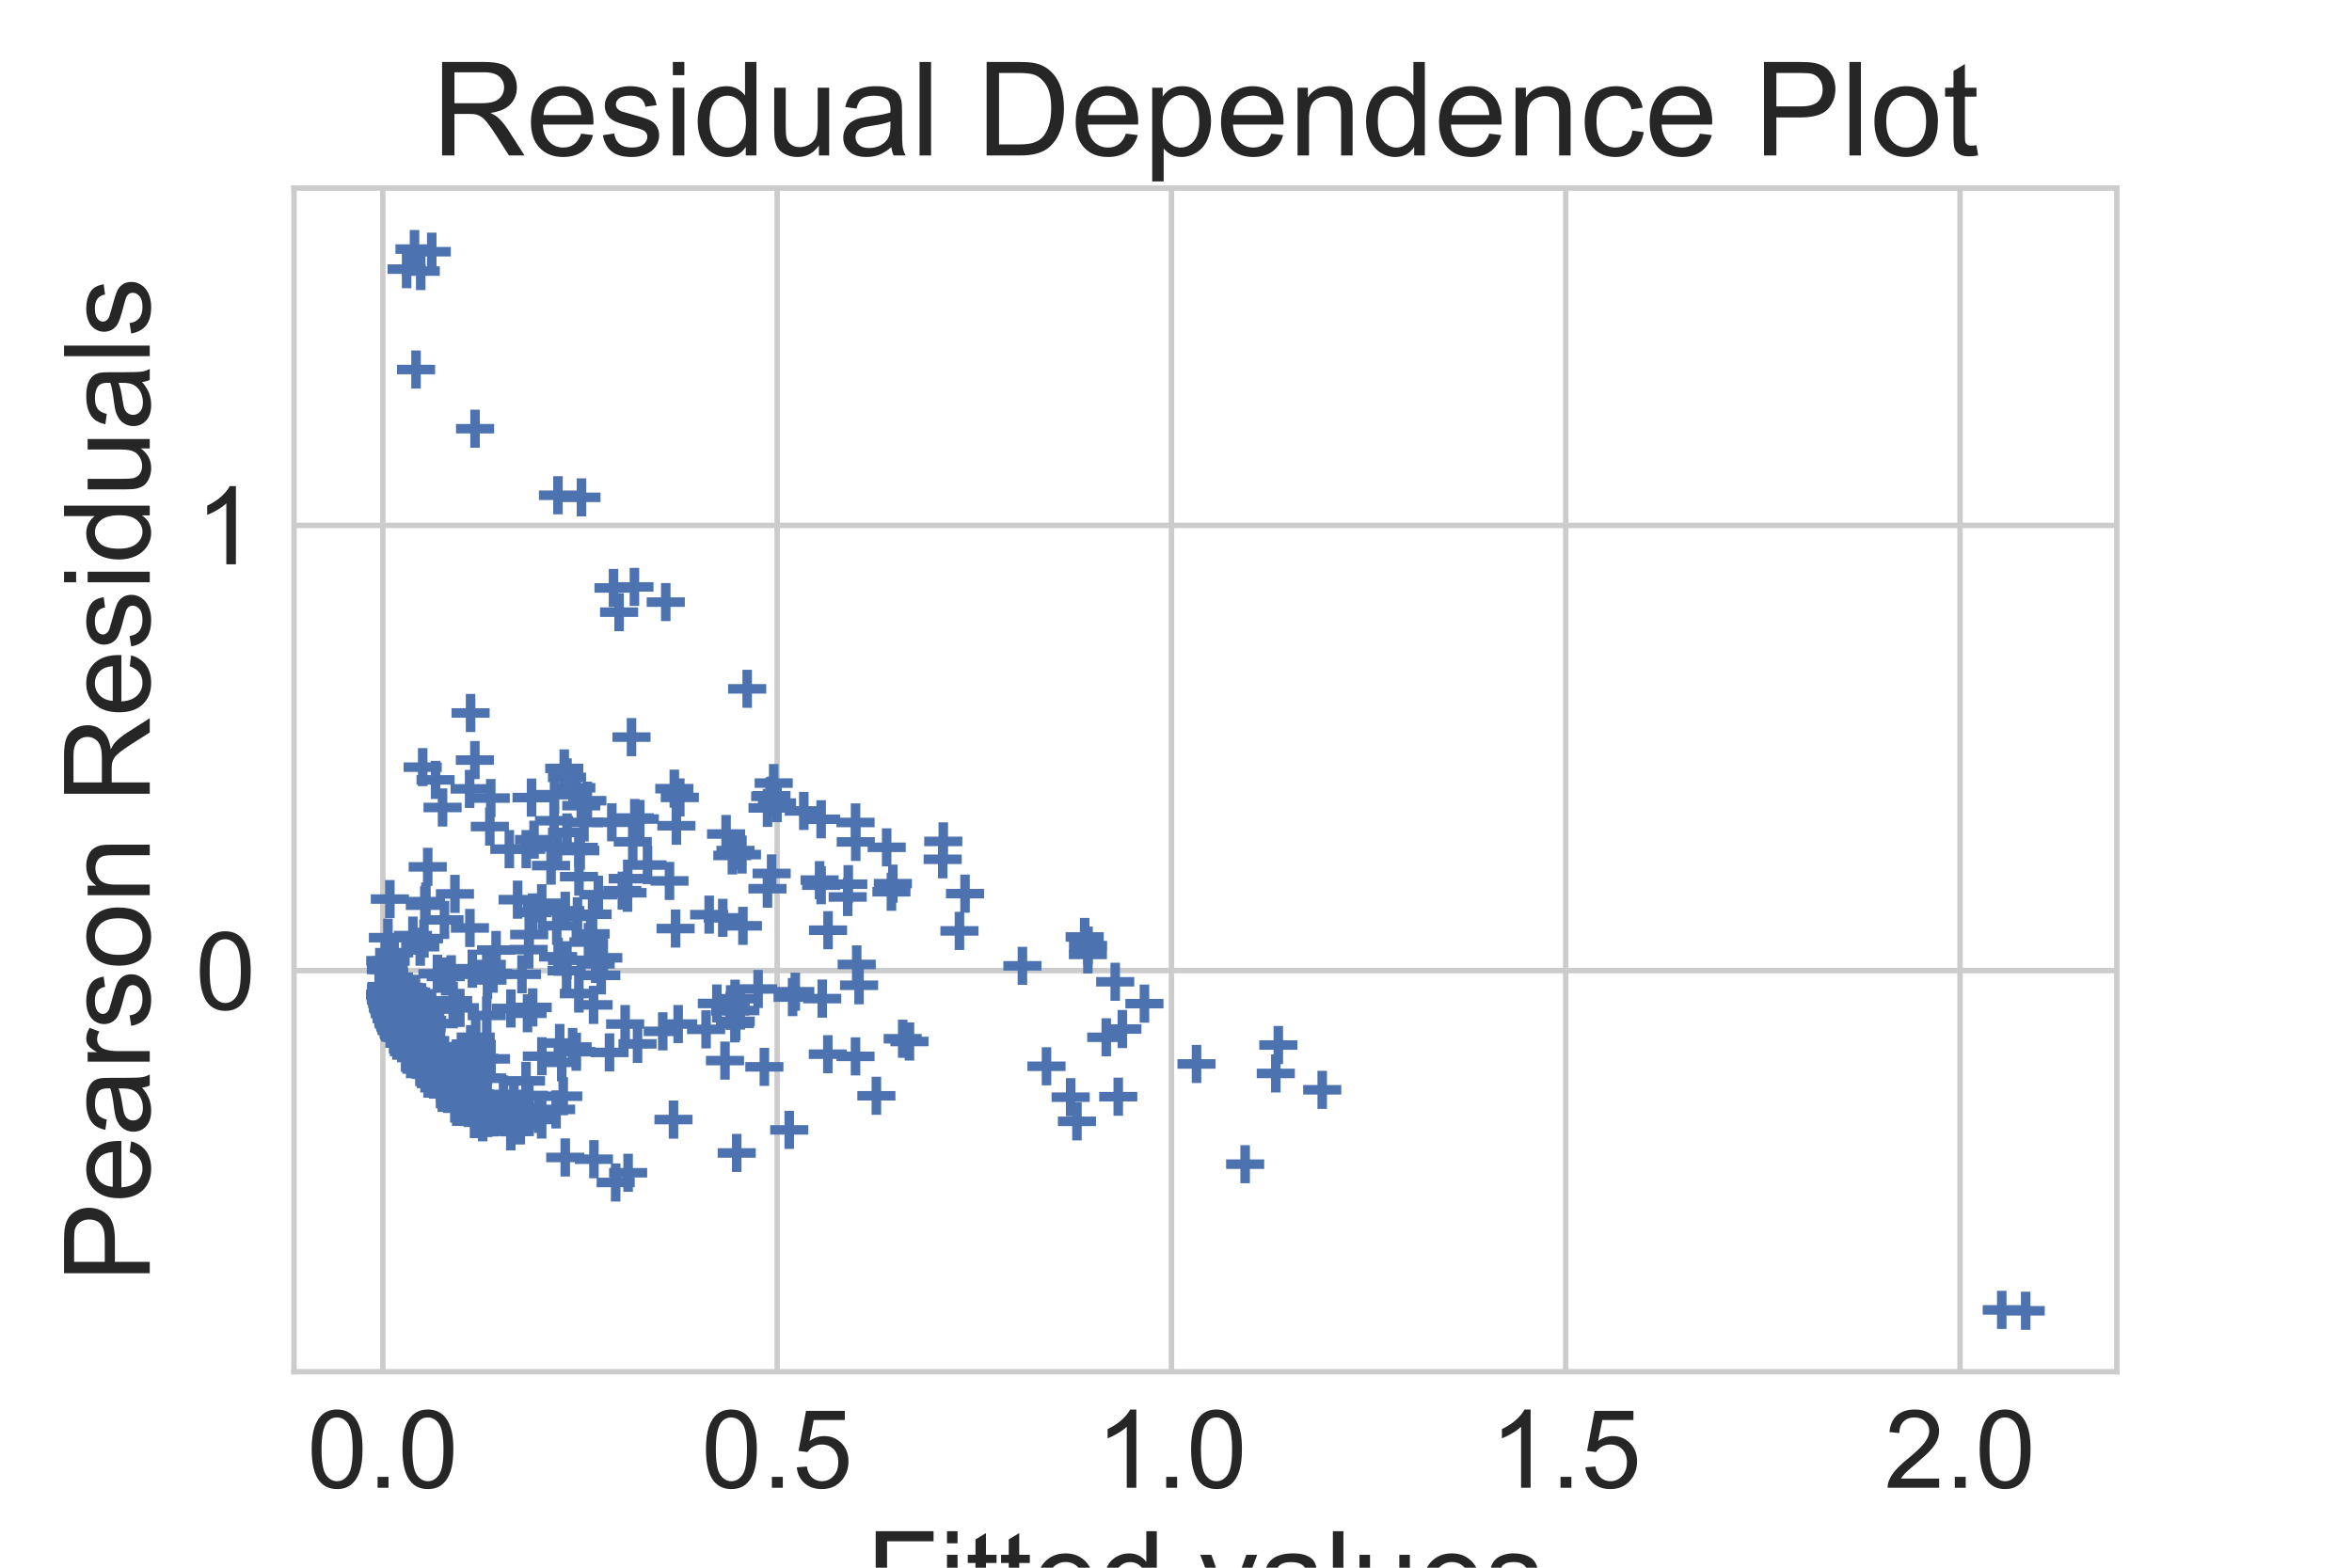 <?xml version="1.0" encoding="utf-8" standalone="no"?>
<!DOCTYPE svg PUBLIC "-//W3C//DTD SVG 1.1//EN"
  "http://www.w3.org/Graphics/SVG/1.1/DTD/svg11.dtd">
<!-- Created with matplotlib (https://matplotlib.org/) -->
<svg height="288pt" version="1.1" viewBox="0 0 432 288" width="432pt" xmlns="http://www.w3.org/2000/svg" xmlns:xlink="http://www.w3.org/1999/xlink">
 <defs>
  <style type="text/css">
*{stroke-linecap:butt;stroke-linejoin:round;}
  </style>
 </defs>
 <g id="figure_1">
  <g id="patch_1">
   <path d="M 0 288 
L 432 288 
L 432 0 
L 0 0 
z
" style="fill:#ffffff;"/>
  </g>
  <g id="axes_1">
   <g id="patch_2">
    <path d="M 54 252 
L 388.8 252 
L 388.8 34.56 
L 54 34.56 
z
" style="fill:#ffffff;"/>
   </g>
   <g id="matplotlib.axis_1">
    <g id="xtick_1">
     <g id="line2d_1">
      <path clip-path="url(#p4249b78113)" d="M 70.317 252 
L 70.317 34.56 
" style="fill:none;stroke:#cccccc;stroke-linecap:round;"/>
     </g>
     <g id="line2d_2"/>
     <g id="text_1">
      <!-- 0.0 -->
      <defs>
       <path d="M 4.156 35.297 
Q 4.156 48 6.766 55.734 
Q 9.375 63.484 14.516 67.672 
Q 19.672 71.875 27.484 71.875 
Q 33.25 71.875 37.594 69.547 
Q 41.938 67.234 44.766 62.859 
Q 47.609 58.5 49.219 52.219 
Q 50.828 45.953 50.828 35.297 
Q 50.828 22.703 48.234 14.969 
Q 45.656 7.234 40.5 3 
Q 35.359 -1.219 27.484 -1.219 
Q 17.141 -1.219 11.234 6.203 
Q 4.156 15.141 4.156 35.297 
z
M 13.188 35.297 
Q 13.188 17.672 17.312 11.828 
Q 21.438 6 27.484 6 
Q 33.547 6 37.672 11.859 
Q 41.797 17.719 41.797 35.297 
Q 41.797 52.984 37.672 58.781 
Q 33.547 64.594 27.391 64.594 
Q 21.344 64.594 17.719 59.469 
Q 13.188 52.938 13.188 35.297 
z
" id="ArialMT-48"/>
       <path d="M 9.078 0 
L 9.078 10.016 
L 19.094 10.016 
L 19.094 0 
z
" id="ArialMT-46"/>
      </defs>
      <g style="fill:#262626;" transform="translate(56.417 273.316)scale(0.2 -0.2)">
       <use xlink:href="#ArialMT-48"/>
       <use x="55.615" xlink:href="#ArialMT-46"/>
       <use x="83.398" xlink:href="#ArialMT-48"/>
      </g>
     </g>
    </g>
    <g id="xtick_2">
     <g id="line2d_3">
      <path clip-path="url(#p4249b78113)" d="M 142.74 252 
L 142.74 34.56 
" style="fill:none;stroke:#cccccc;stroke-linecap:round;"/>
     </g>
     <g id="line2d_4"/>
     <g id="text_2">
      <!-- 0.5 -->
      <defs>
       <path d="M 4.156 18.75 
L 13.375 19.531 
Q 14.406 12.797 18.141 9.391 
Q 21.875 6 27.156 6 
Q 33.5 6 37.891 10.781 
Q 42.281 15.578 42.281 23.484 
Q 42.281 31 38.062 35.344 
Q 33.844 39.703 27 39.703 
Q 22.75 39.703 19.328 37.766 
Q 15.922 35.844 13.969 32.766 
L 5.719 33.844 
L 12.641 70.609 
L 48.25 70.609 
L 48.25 62.203 
L 19.672 62.203 
L 15.828 42.969 
Q 22.266 47.469 29.344 47.469 
Q 38.719 47.469 45.156 40.969 
Q 51.609 34.469 51.609 24.266 
Q 51.609 14.547 45.953 7.469 
Q 39.062 -1.219 27.156 -1.219 
Q 17.391 -1.219 11.203 4.25 
Q 5.031 9.719 4.156 18.75 
z
" id="ArialMT-53"/>
      </defs>
      <g style="fill:#262626;" transform="translate(128.84 273.316)scale(0.2 -0.2)">
       <use xlink:href="#ArialMT-48"/>
       <use x="55.615" xlink:href="#ArialMT-46"/>
       <use x="83.398" xlink:href="#ArialMT-53"/>
      </g>
     </g>
    </g>
    <g id="xtick_3">
     <g id="line2d_5">
      <path clip-path="url(#p4249b78113)" d="M 215.163 252 
L 215.163 34.56 
" style="fill:none;stroke:#cccccc;stroke-linecap:round;"/>
     </g>
     <g id="line2d_6"/>
     <g id="text_3">
      <!-- 1.0 -->
      <defs>
       <path d="M 37.25 0 
L 28.469 0 
L 28.469 56 
Q 25.297 52.984 20.141 49.953 
Q 14.984 46.922 10.891 45.406 
L 10.891 53.906 
Q 18.266 57.375 23.781 62.297 
Q 29.297 67.234 31.594 71.875 
L 37.25 71.875 
z
" id="ArialMT-49"/>
      </defs>
      <g style="fill:#262626;" transform="translate(201.263 273.316)scale(0.2 -0.2)">
       <use xlink:href="#ArialMT-49"/>
       <use x="55.615" xlink:href="#ArialMT-46"/>
       <use x="83.398" xlink:href="#ArialMT-48"/>
      </g>
     </g>
    </g>
    <g id="xtick_4">
     <g id="line2d_7">
      <path clip-path="url(#p4249b78113)" d="M 287.585 252 
L 287.585 34.56 
" style="fill:none;stroke:#cccccc;stroke-linecap:round;"/>
     </g>
     <g id="line2d_8"/>
     <g id="text_4">
      <!-- 1.5 -->
      <g style="fill:#262626;" transform="translate(273.685 273.316)scale(0.2 -0.2)">
       <use xlink:href="#ArialMT-49"/>
       <use x="55.615" xlink:href="#ArialMT-46"/>
       <use x="83.398" xlink:href="#ArialMT-53"/>
      </g>
     </g>
    </g>
    <g id="xtick_5">
     <g id="line2d_9">
      <path clip-path="url(#p4249b78113)" d="M 360.008 252 
L 360.008 34.56 
" style="fill:none;stroke:#cccccc;stroke-linecap:round;"/>
     </g>
     <g id="line2d_10"/>
     <g id="text_5">
      <!-- 2.0 -->
      <defs>
       <path d="M 50.344 8.453 
L 50.344 0 
L 3.031 0 
Q 2.938 3.172 4.047 6.109 
Q 5.859 10.938 9.828 15.625 
Q 13.812 20.312 21.344 26.469 
Q 33.016 36.031 37.109 41.625 
Q 41.219 47.219 41.219 52.203 
Q 41.219 57.422 37.469 61 
Q 33.734 64.594 27.734 64.594 
Q 21.391 64.594 17.578 60.781 
Q 13.766 56.984 13.719 50.25 
L 4.688 51.172 
Q 5.609 61.281 11.656 66.578 
Q 17.719 71.875 27.938 71.875 
Q 38.234 71.875 44.234 66.156 
Q 50.25 60.453 50.25 52 
Q 50.25 47.703 48.484 43.547 
Q 46.734 39.406 42.656 34.812 
Q 38.578 30.219 29.109 22.219 
Q 21.188 15.578 18.938 13.203 
Q 16.703 10.844 15.234 8.453 
z
" id="ArialMT-50"/>
      </defs>
      <g style="fill:#262626;" transform="translate(346.108 273.316)scale(0.2 -0.2)">
       <use xlink:href="#ArialMT-50"/>
       <use x="55.615" xlink:href="#ArialMT-46"/>
       <use x="83.398" xlink:href="#ArialMT-48"/>
      </g>
     </g>
    </g>
    <g id="text_6">
     <!-- Fitted values -->
     <defs>
      <path d="M 8.203 0 
L 8.203 71.578 
L 56.5 71.578 
L 56.5 63.141 
L 17.672 63.141 
L 17.672 40.969 
L 51.266 40.969 
L 51.266 32.516 
L 17.672 32.516 
L 17.672 0 
z
" id="ArialMT-70"/>
      <path d="M 6.641 61.469 
L 6.641 71.578 
L 15.438 71.578 
L 15.438 61.469 
z
M 6.641 0 
L 6.641 51.859 
L 15.438 51.859 
L 15.438 0 
z
" id="ArialMT-105"/>
      <path d="M 25.781 7.859 
L 27.047 0.094 
Q 23.344 -0.688 20.406 -0.688 
Q 15.625 -0.688 12.984 0.828 
Q 10.359 2.344 9.281 4.812 
Q 8.203 7.281 8.203 15.188 
L 8.203 45.016 
L 1.766 45.016 
L 1.766 51.859 
L 8.203 51.859 
L 8.203 64.703 
L 16.938 69.969 
L 16.938 51.859 
L 25.781 51.859 
L 25.781 45.016 
L 16.938 45.016 
L 16.938 14.703 
Q 16.938 10.938 17.406 9.859 
Q 17.875 8.797 18.922 8.156 
Q 19.969 7.516 21.922 7.516 
Q 23.391 7.516 25.781 7.859 
z
" id="ArialMT-116"/>
      <path d="M 42.094 16.703 
L 51.172 15.578 
Q 49.031 7.625 43.219 3.219 
Q 37.406 -1.172 28.375 -1.172 
Q 17 -1.172 10.328 5.828 
Q 3.656 12.844 3.656 25.484 
Q 3.656 38.578 10.391 45.797 
Q 17.141 53.031 27.875 53.031 
Q 38.281 53.031 44.875 45.953 
Q 51.469 38.875 51.469 26.031 
Q 51.469 25.25 51.422 23.688 
L 12.75 23.688 
Q 13.234 15.141 17.578 10.594 
Q 21.922 6.062 28.422 6.062 
Q 33.25 6.062 36.672 8.594 
Q 40.094 11.141 42.094 16.703 
z
M 13.234 30.906 
L 42.188 30.906 
Q 41.609 37.453 38.875 40.719 
Q 34.672 45.797 27.984 45.797 
Q 21.922 45.797 17.797 41.75 
Q 13.672 37.703 13.234 30.906 
z
" id="ArialMT-101"/>
      <path d="M 40.234 0 
L 40.234 6.547 
Q 35.297 -1.172 25.734 -1.172 
Q 19.531 -1.172 14.328 2.25 
Q 9.125 5.672 6.266 11.797 
Q 3.422 17.922 3.422 25.875 
Q 3.422 33.641 6 39.969 
Q 8.594 46.297 13.766 49.656 
Q 18.953 53.031 25.344 53.031 
Q 30.031 53.031 33.688 51.047 
Q 37.359 49.078 39.656 45.906 
L 39.656 71.578 
L 48.391 71.578 
L 48.391 0 
z
M 12.453 25.875 
Q 12.453 15.922 16.641 10.984 
Q 20.844 6.062 26.562 6.062 
Q 32.328 6.062 36.344 10.766 
Q 40.375 15.484 40.375 25.141 
Q 40.375 35.797 36.266 40.766 
Q 32.172 45.75 26.172 45.75 
Q 20.312 45.75 16.375 40.969 
Q 12.453 36.188 12.453 25.875 
z
" id="ArialMT-100"/>
      <path id="ArialMT-32"/>
      <path d="M 21 0 
L 1.266 51.859 
L 10.547 51.859 
L 21.688 20.797 
Q 23.484 15.766 25 10.359 
Q 26.172 14.453 28.266 20.219 
L 39.797 51.859 
L 48.828 51.859 
L 29.203 0 
z
" id="ArialMT-118"/>
      <path d="M 40.438 6.391 
Q 35.547 2.25 31.031 0.531 
Q 26.516 -1.172 21.344 -1.172 
Q 12.797 -1.172 8.203 3 
Q 3.609 7.172 3.609 13.672 
Q 3.609 17.484 5.344 20.625 
Q 7.078 23.781 9.891 25.688 
Q 12.703 27.594 16.219 28.562 
Q 18.797 29.25 24.031 29.891 
Q 34.672 31.156 39.703 32.906 
Q 39.75 34.719 39.75 35.203 
Q 39.75 40.578 37.25 42.781 
Q 33.891 45.75 27.25 45.75 
Q 21.047 45.75 18.094 43.578 
Q 15.141 41.406 13.719 35.891 
L 5.125 37.062 
Q 6.297 42.578 8.984 45.969 
Q 11.672 49.359 16.75 51.188 
Q 21.828 53.031 28.516 53.031 
Q 35.156 53.031 39.297 51.469 
Q 43.453 49.906 45.406 47.531 
Q 47.359 45.172 48.141 41.547 
Q 48.578 39.312 48.578 33.453 
L 48.578 21.734 
Q 48.578 9.469 49.141 6.219 
Q 49.703 2.984 51.375 0 
L 42.188 0 
Q 40.828 2.734 40.438 6.391 
z
M 39.703 26.031 
Q 34.906 24.078 25.344 22.703 
Q 19.922 21.922 17.672 20.938 
Q 15.438 19.969 14.203 18.094 
Q 12.984 16.219 12.984 13.922 
Q 12.984 10.406 15.641 8.062 
Q 18.312 5.719 23.438 5.719 
Q 28.516 5.719 32.469 7.938 
Q 36.422 10.156 38.281 14.016 
Q 39.703 17 39.703 22.797 
z
" id="ArialMT-97"/>
      <path d="M 6.391 0 
L 6.391 71.578 
L 15.188 71.578 
L 15.188 0 
z
" id="ArialMT-108"/>
      <path d="M 40.578 0 
L 40.578 7.625 
Q 34.516 -1.172 24.125 -1.172 
Q 19.531 -1.172 15.547 0.578 
Q 11.578 2.344 9.641 5 
Q 7.719 7.672 6.938 11.531 
Q 6.391 14.109 6.391 19.734 
L 6.391 51.859 
L 15.188 51.859 
L 15.188 23.094 
Q 15.188 16.219 15.719 13.812 
Q 16.547 10.359 19.234 8.375 
Q 21.922 6.391 25.875 6.391 
Q 29.828 6.391 33.297 8.422 
Q 36.766 10.453 38.203 13.938 
Q 39.656 17.438 39.656 24.078 
L 39.656 51.859 
L 48.438 51.859 
L 48.438 0 
z
" id="ArialMT-117"/>
      <path d="M 3.078 15.484 
L 11.766 16.844 
Q 12.5 11.625 15.844 8.844 
Q 19.188 6.062 25.203 6.062 
Q 31.25 6.062 34.172 8.516 
Q 37.109 10.984 37.109 14.312 
Q 37.109 17.281 34.516 19 
Q 32.719 20.172 25.531 21.969 
Q 15.875 24.422 12.141 26.203 
Q 8.406 27.984 6.469 31.125 
Q 4.547 34.281 4.547 38.094 
Q 4.547 41.547 6.125 44.5 
Q 7.719 47.469 10.453 49.422 
Q 12.5 50.922 16.031 51.969 
Q 19.578 53.031 23.641 53.031 
Q 29.734 53.031 34.344 51.266 
Q 38.969 49.516 41.156 46.5 
Q 43.359 43.5 44.188 38.484 
L 35.594 37.312 
Q 35.016 41.312 32.203 43.547 
Q 29.391 45.797 24.266 45.797 
Q 18.219 45.797 15.625 43.797 
Q 13.031 41.797 13.031 39.109 
Q 13.031 37.406 14.109 36.031 
Q 15.188 34.625 17.484 33.688 
Q 18.797 33.203 25.25 31.453 
Q 34.578 28.953 38.25 27.359 
Q 41.938 25.781 44.031 22.75 
Q 46.141 19.734 46.141 15.234 
Q 46.141 10.844 43.578 6.953 
Q 41.016 3.078 36.172 0.953 
Q 31.344 -1.172 25.25 -1.172 
Q 15.141 -1.172 9.844 3.031 
Q 4.547 7.234 3.078 15.484 
z
" id="ArialMT-115"/>
     </defs>
     <g style="fill:#262626;" transform="translate(159.04 297.038)scale(0.22 -0.22)">
      <use xlink:href="#ArialMT-70"/>
      <use x="61.084" xlink:href="#ArialMT-105"/>
      <use x="83.301" xlink:href="#ArialMT-116"/>
      <use x="111.084" xlink:href="#ArialMT-116"/>
      <use x="138.867" xlink:href="#ArialMT-101"/>
      <use x="194.482" xlink:href="#ArialMT-100"/>
      <use x="250.098" xlink:href="#ArialMT-32"/>
      <use x="277.881" xlink:href="#ArialMT-118"/>
      <use x="327.881" xlink:href="#ArialMT-97"/>
      <use x="383.496" xlink:href="#ArialMT-108"/>
      <use x="405.713" xlink:href="#ArialMT-117"/>
      <use x="461.328" xlink:href="#ArialMT-101"/>
      <use x="516.943" xlink:href="#ArialMT-115"/>
     </g>
    </g>
   </g>
   <g id="matplotlib.axis_2">
    <g id="ytick_1">
     <g id="line2d_11">
      <path clip-path="url(#p4249b78113)" d="M 54 178.302 
L 388.8 178.302 
" style="fill:none;stroke:#cccccc;stroke-linecap:round;"/>
     </g>
     <g id="line2d_12"/>
     <g id="text_7">
      <!-- 0 -->
      <g style="fill:#262626;" transform="translate(35.878 185.46)scale(0.2 -0.2)">
       <use xlink:href="#ArialMT-48"/>
      </g>
     </g>
    </g>
    <g id="ytick_2">
     <g id="line2d_13">
      <path clip-path="url(#p4249b78113)" d="M 54 96.516 
L 388.8 96.516 
" style="fill:none;stroke:#cccccc;stroke-linecap:round;"/>
     </g>
     <g id="line2d_14"/>
     <g id="text_8">
      <!-- 1 -->
      <g style="fill:#262626;" transform="translate(35.878 103.674)scale(0.2 -0.2)">
       <use xlink:href="#ArialMT-49"/>
      </g>
     </g>
    </g>
    <g id="text_9">
     <!-- Pearson Residuals -->
     <defs>
      <path d="M 7.719 0 
L 7.719 71.578 
L 34.719 71.578 
Q 41.844 71.578 45.609 70.906 
Q 50.875 70.016 54.438 67.547 
Q 58.016 65.094 60.188 60.641 
Q 62.359 56.203 62.359 50.875 
Q 62.359 41.75 56.547 35.422 
Q 50.734 29.109 35.547 29.109 
L 17.188 29.109 
L 17.188 0 
z
M 17.188 37.547 
L 35.688 37.547 
Q 44.875 37.547 48.734 40.969 
Q 52.594 44.391 52.594 50.594 
Q 52.594 55.078 50.312 58.266 
Q 48.047 61.469 44.344 62.5 
Q 41.938 63.141 35.5 63.141 
L 17.188 63.141 
z
" id="ArialMT-80"/>
      <path d="M 6.5 0 
L 6.5 51.859 
L 14.406 51.859 
L 14.406 44 
Q 17.438 49.516 20 51.266 
Q 22.562 53.031 25.641 53.031 
Q 30.078 53.031 34.672 50.203 
L 31.641 42.047 
Q 28.422 43.953 25.203 43.953 
Q 22.312 43.953 20.016 42.219 
Q 17.719 40.484 16.75 37.406 
Q 15.281 32.719 15.281 27.156 
L 15.281 0 
z
" id="ArialMT-114"/>
      <path d="M 3.328 25.922 
Q 3.328 40.328 11.328 47.266 
Q 18.016 53.031 27.641 53.031 
Q 38.328 53.031 45.109 46.016 
Q 51.906 39.016 51.906 26.656 
Q 51.906 16.656 48.906 10.906 
Q 45.906 5.172 40.156 2 
Q 34.422 -1.172 27.641 -1.172 
Q 16.75 -1.172 10.031 5.812 
Q 3.328 12.797 3.328 25.922 
z
M 12.359 25.922 
Q 12.359 15.969 16.703 11.016 
Q 21.047 6.062 27.641 6.062 
Q 34.188 6.062 38.531 11.031 
Q 42.875 16.016 42.875 26.219 
Q 42.875 35.844 38.5 40.797 
Q 34.125 45.75 27.641 45.75 
Q 21.047 45.75 16.703 40.812 
Q 12.359 35.891 12.359 25.922 
z
" id="ArialMT-111"/>
      <path d="M 6.594 0 
L 6.594 51.859 
L 14.5 51.859 
L 14.5 44.484 
Q 20.219 53.031 31 53.031 
Q 35.688 53.031 39.625 51.344 
Q 43.562 49.656 45.516 46.922 
Q 47.469 44.188 48.25 40.438 
Q 48.734 37.984 48.734 31.891 
L 48.734 0 
L 39.938 0 
L 39.938 31.547 
Q 39.938 36.922 38.906 39.578 
Q 37.891 42.234 35.281 43.812 
Q 32.672 45.406 29.156 45.406 
Q 23.531 45.406 19.453 41.844 
Q 15.375 38.281 15.375 28.328 
L 15.375 0 
z
" id="ArialMT-110"/>
      <path d="M 7.859 0 
L 7.859 71.578 
L 39.594 71.578 
Q 49.172 71.578 54.141 69.641 
Q 59.125 67.719 62.109 62.828 
Q 65.094 57.953 65.094 52.047 
Q 65.094 44.438 60.156 39.203 
Q 55.219 33.984 44.922 32.562 
Q 48.688 30.766 50.641 29 
Q 54.781 25.203 58.5 19.484 
L 70.953 0 
L 59.031 0 
L 49.562 14.891 
Q 45.406 21.344 42.719 24.75 
Q 40.047 28.172 37.922 29.531 
Q 35.797 30.906 33.594 31.453 
Q 31.984 31.781 28.328 31.781 
L 17.328 31.781 
L 17.328 0 
z
M 17.328 39.984 
L 37.703 39.984 
Q 44.188 39.984 47.844 41.328 
Q 51.516 42.672 53.422 45.625 
Q 55.328 48.578 55.328 52.047 
Q 55.328 57.125 51.641 60.391 
Q 47.953 63.672 39.984 63.672 
L 17.328 63.672 
z
" id="ArialMT-82"/>
     </defs>
     <g style="fill:#262626;" transform="translate(27.506 235.604)rotate(-90)scale(0.22 -0.22)">
      <use xlink:href="#ArialMT-80"/>
      <use x="66.699" xlink:href="#ArialMT-101"/>
      <use x="122.314" xlink:href="#ArialMT-97"/>
      <use x="177.93" xlink:href="#ArialMT-114"/>
      <use x="211.23" xlink:href="#ArialMT-115"/>
      <use x="261.23" xlink:href="#ArialMT-111"/>
      <use x="316.846" xlink:href="#ArialMT-110"/>
      <use x="372.461" xlink:href="#ArialMT-32"/>
      <use x="400.244" xlink:href="#ArialMT-82"/>
      <use x="472.461" xlink:href="#ArialMT-101"/>
      <use x="528.076" xlink:href="#ArialMT-115"/>
      <use x="578.076" xlink:href="#ArialMT-105"/>
      <use x="600.293" xlink:href="#ArialMT-100"/>
      <use x="655.908" xlink:href="#ArialMT-117"/>
      <use x="711.523" xlink:href="#ArialMT-97"/>
      <use x="767.139" xlink:href="#ArialMT-108"/>
      <use x="789.355" xlink:href="#ArialMT-115"/>
     </g>
    </g>
   </g>
   <g id="PathCollection_1">
    <defs>
     <path d="M -3.5 0 
L 3.5 0 
M 0 3.5 
L 0 -3.5 
" id="ma63b38ed1a" style="stroke:#4c72b0;stroke-width:1.75;"/>
    </defs>
    <g clip-path="url(#p4249b78113)">
     <use style="fill:#4c72b0;stroke:#4c72b0;stroke-width:1.75;" x="157.788" xlink:href="#ma63b38ed1a" y="181.003"/>
     <use style="fill:#4c72b0;stroke:#4c72b0;stroke-width:1.75;" x="101.212" xlink:href="#ma63b38ed1a" y="159.023"/>
     <use style="fill:#4c72b0;stroke:#4c72b0;stroke-width:1.75;" x="71.101" xlink:href="#ma63b38ed1a" y="184.317"/>
     <use style="fill:#4c72b0;stroke:#4c72b0;stroke-width:1.75;" x="71.003" xlink:href="#ma63b38ed1a" y="181.257"/>
     <use style="fill:#4c72b0;stroke:#4c72b0;stroke-width:1.75;" x="136.454" xlink:href="#ma63b38ed1a" y="170.086"/>
     <use style="fill:#4c72b0;stroke:#4c72b0;stroke-width:1.75;" x="70.872" xlink:href="#ma63b38ed1a" y="178.091"/>
     <use style="fill:#4c72b0;stroke:#4c72b0;stroke-width:1.75;" x="71.303" xlink:href="#ma63b38ed1a" y="185.049"/>
     <use style="fill:#4c72b0;stroke:#4c72b0;stroke-width:1.75;" x="124.089" xlink:href="#ma63b38ed1a" y="170.583"/>
     <use style="fill:#4c72b0;stroke:#4c72b0;stroke-width:1.75;" x="73.427" xlink:href="#ma63b38ed1a" y="186.449"/>
     <use style="fill:#4c72b0;stroke:#4c72b0;stroke-width:1.75;" x="72.406" xlink:href="#ma63b38ed1a" y="186.568"/>
     <use style="fill:#4c72b0;stroke:#4c72b0;stroke-width:1.75;" x="73.486" xlink:href="#ma63b38ed1a" y="190.398"/>
     <use style="fill:#4c72b0;stroke:#4c72b0;stroke-width:1.75;" x="75.509" xlink:href="#ma63b38ed1a" y="191.618"/>
     <use style="fill:#4c72b0;stroke:#4c72b0;stroke-width:1.75;" x="101.858" xlink:href="#ma63b38ed1a" y="145.989"/>
     <use style="fill:#4c72b0;stroke:#4c72b0;stroke-width:1.75;" x="117.098" xlink:href="#ma63b38ed1a" y="191.772"/>
     <use style="fill:#4c72b0;stroke:#4c72b0;stroke-width:1.75;" x="70.76" xlink:href="#ma63b38ed1a" y="176.495"/>
     <use style="fill:#4c72b0;stroke:#4c72b0;stroke-width:1.75;" x="102.405" xlink:href="#ma63b38ed1a" y="155.59"/>
     <use style="fill:#4c72b0;stroke:#4c72b0;stroke-width:1.75;" x="77.18" xlink:href="#ma63b38ed1a" y="194.059"/>
     <use style="fill:#4c72b0;stroke:#4c72b0;stroke-width:1.75;" x="117.512" xlink:href="#ma63b38ed1a" y="150.459"/>
     <use style="fill:#4c72b0;stroke:#4c72b0;stroke-width:1.75;" x="77.925" xlink:href="#ma63b38ed1a" y="195.222"/>
     <use style="fill:#4c72b0;stroke:#4c72b0;stroke-width:1.75;" x="135.138" xlink:href="#ma63b38ed1a" y="187.62"/>
     <use style="fill:#4c72b0;stroke:#4c72b0;stroke-width:1.75;" x="81.587" xlink:href="#ma63b38ed1a" y="199.118"/>
     <use style="fill:#4c72b0;stroke:#4c72b0;stroke-width:1.75;" x="71.607" xlink:href="#ma63b38ed1a" y="165.168"/>
     <use style="fill:#4c72b0;stroke:#4c72b0;stroke-width:1.75;" x="71.705" xlink:href="#ma63b38ed1a" y="185.287"/>
     <use style="fill:#4c72b0;stroke:#4c72b0;stroke-width:1.75;" x="80.345" xlink:href="#ma63b38ed1a" y="178.897"/>
     <use style="fill:#4c72b0;stroke:#4c72b0;stroke-width:1.75;" x="71.25" xlink:href="#ma63b38ed1a" y="172.259"/>
     <use style="fill:#4c72b0;stroke:#4c72b0;stroke-width:1.75;" x="76.465" xlink:href="#ma63b38ed1a" y="193.523"/>
     <use style="fill:#4c72b0;stroke:#4c72b0;stroke-width:1.75;" x="90.714" xlink:href="#ma63b38ed1a" y="205.276"/>
     <use style="fill:#4c72b0;stroke:#4c72b0;stroke-width:1.75;" x="83.178" xlink:href="#ma63b38ed1a" y="196.562"/>
     <use style="fill:#4c72b0;stroke:#4c72b0;stroke-width:1.75;" x="103.636" xlink:href="#ma63b38ed1a" y="141.161"/>
     <use style="fill:#4c72b0;stroke:#4c72b0;stroke-width:1.75;" x="76.435" xlink:href="#ma63b38ed1a" y="194.281"/>
     <use style="fill:#4c72b0;stroke:#4c72b0;stroke-width:1.75;" x="87.152" xlink:href="#ma63b38ed1a" y="205.574"/>
     <use style="fill:#4c72b0;stroke:#4c72b0;stroke-width:1.75;" x="134.515" xlink:href="#ma63b38ed1a" y="157.151"/>
     <use style="fill:#4c72b0;stroke:#4c72b0;stroke-width:1.75;" x="75.031" xlink:href="#ma63b38ed1a" y="183.689"/>
     <use style="fill:#4c72b0;stroke:#4c72b0;stroke-width:1.75;" x="72.893" xlink:href="#ma63b38ed1a" y="189.209"/>
     <use style="fill:#4c72b0;stroke:#4c72b0;stroke-width:1.75;" x="205.392" xlink:href="#ma63b38ed1a" y="201.47"/>
     <use style="fill:#4c72b0;stroke:#4c72b0;stroke-width:1.75;" x="90.143" xlink:href="#ma63b38ed1a" y="146.615"/>
     <use style="fill:#4c72b0;stroke:#4c72b0;stroke-width:1.75;" x="77.404" xlink:href="#ma63b38ed1a" y="184.252"/>
     <use style="fill:#4c72b0;stroke:#4c72b0;stroke-width:1.75;" x="155.804" xlink:href="#ma63b38ed1a" y="162.429"/>
     <use style="fill:#4c72b0;stroke:#4c72b0;stroke-width:1.75;" x="115.368" xlink:href="#ma63b38ed1a" y="215.452"/>
     <use style="fill:#4c72b0;stroke:#4c72b0;stroke-width:1.75;" x="145.58" xlink:href="#ma63b38ed1a" y="183.181"/>
     <use style="fill:#4c72b0;stroke:#4c72b0;stroke-width:1.75;" x="105.177" xlink:href="#ma63b38ed1a" y="192.352"/>
     <use style="fill:#4c72b0;stroke:#4c72b0;stroke-width:1.75;" x="75.842" xlink:href="#ma63b38ed1a" y="171.875"/>
     <use style="fill:#4c72b0;stroke:#4c72b0;stroke-width:1.75;" x="75.528" xlink:href="#ma63b38ed1a" y="193.814"/>
     <use style="fill:#4c72b0;stroke:#4c72b0;stroke-width:1.75;" x="84.584" xlink:href="#ma63b38ed1a" y="198.514"/>
     <use style="fill:#4c72b0;stroke:#4c72b0;stroke-width:1.75;" x="72.93" xlink:href="#ma63b38ed1a" y="189.286"/>
     <use style="fill:#4c72b0;stroke:#4c72b0;stroke-width:1.75;" x="80.907" xlink:href="#ma63b38ed1a" y="192.303"/>
     <use style="fill:#4c72b0;stroke:#4c72b0;stroke-width:1.75;" x="99.528" xlink:href="#ma63b38ed1a" y="194.037"/>
     <use style="fill:#4c72b0;stroke:#4c72b0;stroke-width:1.75;" x="102.259" xlink:href="#ma63b38ed1a" y="170.076"/>
     <use style="fill:#4c72b0;stroke:#4c72b0;stroke-width:1.75;" x="173.254" xlink:href="#ma63b38ed1a" y="154.574"/>
     <use style="fill:#4c72b0;stroke:#4c72b0;stroke-width:1.75;" x="77.414" xlink:href="#ma63b38ed1a" y="196.406"/>
     <use style="fill:#4c72b0;stroke:#4c72b0;stroke-width:1.75;" x="92.721" xlink:href="#ma63b38ed1a" y="205.261"/>
     <use style="fill:#4c72b0;stroke:#4c72b0;stroke-width:1.75;" x="86.751" xlink:href="#ma63b38ed1a" y="177.961"/>
     <use style="fill:#4c72b0;stroke:#4c72b0;stroke-width:1.75;" x="152.087" xlink:href="#ma63b38ed1a" y="170.885"/>
     <use style="fill:#4c72b0;stroke:#4c72b0;stroke-width:1.75;" x="109.407" xlink:href="#ma63b38ed1a" y="177.073"/>
     <use style="fill:#4c72b0;stroke:#4c72b0;stroke-width:1.75;" x="90.182" xlink:href="#ma63b38ed1a" y="194.527"/>
     <use style="fill:#4c72b0;stroke:#4c72b0;stroke-width:1.75;" x="72.238" xlink:href="#ma63b38ed1a" y="187.721"/>
     <use style="fill:#4c72b0;stroke:#4c72b0;stroke-width:1.75;" x="70.964" xlink:href="#ma63b38ed1a" y="183.769"/>
     <use style="fill:#4c72b0;stroke:#4c72b0;stroke-width:1.75;" x="88.168" xlink:href="#ma63b38ed1a" y="205.031"/>
     <use style="fill:#4c72b0;stroke:#4c72b0;stroke-width:1.75;" x="109.895" xlink:href="#ma63b38ed1a" y="164.365"/>
     <use style="fill:#4c72b0;stroke:#4c72b0;stroke-width:1.75;" x="79.625" xlink:href="#ma63b38ed1a" y="195.889"/>
     <use style="fill:#4c72b0;stroke:#4c72b0;stroke-width:1.75;" x="84.464" xlink:href="#ma63b38ed1a" y="185.159"/>
     <use style="fill:#4c72b0;stroke:#4c72b0;stroke-width:1.75;" x="93.842" xlink:href="#ma63b38ed1a" y="185.264"/>
     <use style="fill:#4c72b0;stroke:#4c72b0;stroke-width:1.75;" x="109.086" xlink:href="#ma63b38ed1a" y="212.961"/>
     <use style="fill:#4c72b0;stroke:#4c72b0;stroke-width:1.75;" x="83.216" xlink:href="#ma63b38ed1a" y="195.58"/>
     <use style="fill:#4c72b0;stroke:#4c72b0;stroke-width:1.75;" x="96.653" xlink:href="#ma63b38ed1a" y="155.991"/>
     <use style="fill:#4c72b0;stroke:#4c72b0;stroke-width:1.75;" x="71.658" xlink:href="#ma63b38ed1a" y="185.793"/>
     <use style="fill:#4c72b0;stroke:#4c72b0;stroke-width:1.75;" x="70.894" xlink:href="#ma63b38ed1a" y="183.465"/>
     <use style="fill:#4c72b0;stroke:#4c72b0;stroke-width:1.75;" x="124.864" xlink:href="#ma63b38ed1a" y="146.494"/>
     <use style="fill:#4c72b0;stroke:#4c72b0;stroke-width:1.75;" x="130.256" xlink:href="#ma63b38ed1a" y="168.027"/>
     <use style="fill:#4c72b0;stroke:#4c72b0;stroke-width:1.75;" x="88.041" xlink:href="#ma63b38ed1a" y="194.448"/>
     <use style="fill:#4c72b0;stroke:#4c72b0;stroke-width:1.75;" x="70.732" xlink:href="#ma63b38ed1a" y="182.681"/>
     <use style="fill:#4c72b0;stroke:#4c72b0;stroke-width:1.75;" x="102.486" xlink:href="#ma63b38ed1a" y="90.988"/>
     <use style="fill:#4c72b0;stroke:#4c72b0;stroke-width:1.75;" x="73.306" xlink:href="#ma63b38ed1a" y="190.051"/>
     <use style="fill:#4c72b0;stroke:#4c72b0;stroke-width:1.75;" x="73.337" xlink:href="#ma63b38ed1a" y="189.807"/>
     <use style="fill:#4c72b0;stroke:#4c72b0;stroke-width:1.75;" x="75.848" xlink:href="#ma63b38ed1a" y="193.11"/>
     <use style="fill:#4c72b0;stroke:#4c72b0;stroke-width:1.75;" x="123.851" xlink:href="#ma63b38ed1a" y="144.89"/>
     <use style="fill:#4c72b0;stroke:#4c72b0;stroke-width:1.75;" x="106.764" xlink:href="#ma63b38ed1a" y="148.01"/>
     <use style="fill:#4c72b0;stroke:#4c72b0;stroke-width:1.75;" x="74.918" xlink:href="#ma63b38ed1a" y="192.683"/>
     <use style="fill:#4c72b0;stroke:#4c72b0;stroke-width:1.75;" x="199.816" xlink:href="#ma63b38ed1a" y="175.334"/>
     <use style="fill:#4c72b0;stroke:#4c72b0;stroke-width:1.75;" x="78.677" xlink:href="#ma63b38ed1a" y="197.119"/>
     <use style="fill:#4c72b0;stroke:#4c72b0;stroke-width:1.75;" x="83.637" xlink:href="#ma63b38ed1a" y="194.93"/>
     <use style="fill:#4c72b0;stroke:#4c72b0;stroke-width:1.75;" x="71.399" xlink:href="#ma63b38ed1a" y="185.37"/>
     <use style="fill:#4c72b0;stroke:#4c72b0;stroke-width:1.75;" x="86.225" xlink:href="#ma63b38ed1a" y="200.675"/>
     <use style="fill:#4c72b0;stroke:#4c72b0;stroke-width:1.75;" x="106.572" xlink:href="#ma63b38ed1a" y="156.257"/>
     <use style="fill:#4c72b0;stroke:#4c72b0;stroke-width:1.75;" x="88.298" xlink:href="#ma63b38ed1a" y="198.054"/>
     <use style="fill:#4c72b0;stroke:#4c72b0;stroke-width:1.75;" x="83.559" xlink:href="#ma63b38ed1a" y="164.221"/>
     <use style="fill:#4c72b0;stroke:#4c72b0;stroke-width:1.75;" x="162.859" xlink:href="#ma63b38ed1a" y="155.663"/>
     <use style="fill:#4c72b0;stroke:#4c72b0;stroke-width:1.75;" x="102.14" xlink:href="#ma63b38ed1a" y="203.81"/>
     <use style="fill:#4c72b0;stroke:#4c72b0;stroke-width:1.75;" x="74.544" xlink:href="#ma63b38ed1a" y="189.548"/>
     <use style="fill:#4c72b0;stroke:#4c72b0;stroke-width:1.75;" x="163.732" xlink:href="#ma63b38ed1a" y="163.829"/>
     <use style="fill:#4c72b0;stroke:#4c72b0;stroke-width:1.75;" x="74.98" xlink:href="#ma63b38ed1a" y="182.161"/>
     <use style="fill:#4c72b0;stroke:#4c72b0;stroke-width:1.75;" x="105.84" xlink:href="#ma63b38ed1a" y="193.214"/>
     <use style="fill:#4c72b0;stroke:#4c72b0;stroke-width:1.75;" x="102.509" xlink:href="#ma63b38ed1a" y="175.772"/>
     <use style="fill:#4c72b0;stroke:#4c72b0;stroke-width:1.75;" x="86.467" xlink:href="#ma63b38ed1a" y="191.82"/>
     <use style="fill:#4c72b0;stroke:#4c72b0;stroke-width:1.75;" x="72.262" xlink:href="#ma63b38ed1a" y="179.515"/>
     <use style="fill:#4c72b0;stroke:#4c72b0;stroke-width:1.75;" x="83.54" xlink:href="#ma63b38ed1a" y="202.745"/>
     <use style="fill:#4c72b0;stroke:#4c72b0;stroke-width:1.75;" x="89.406" xlink:href="#ma63b38ed1a" y="186.55"/>
     <use style="fill:#4c72b0;stroke:#4c72b0;stroke-width:1.75;" x="79.3" xlink:href="#ma63b38ed1a" y="46.241"/>
     <use style="fill:#4c72b0;stroke:#4c72b0;stroke-width:1.75;" x="82.795" xlink:href="#ma63b38ed1a" y="196.728"/>
     <use style="fill:#4c72b0;stroke:#4c72b0;stroke-width:1.75;" x="77.111" xlink:href="#ma63b38ed1a" y="193.795"/>
     <use style="fill:#4c72b0;stroke:#4c72b0;stroke-width:1.75;" x="71.992" xlink:href="#ma63b38ed1a" y="187.095"/>
     <use style="fill:#4c72b0;stroke:#4c72b0;stroke-width:1.75;" x="144.964" xlink:href="#ma63b38ed1a" y="207.573"/>
     <use style="fill:#4c72b0;stroke:#4c72b0;stroke-width:1.75;" x="80.691" xlink:href="#ma63b38ed1a" y="197.776"/>
     <use style="fill:#4c72b0;stroke:#4c72b0;stroke-width:1.75;" x="88.396" xlink:href="#ma63b38ed1a" y="205.392"/>
     <use style="fill:#4c72b0;stroke:#4c72b0;stroke-width:1.75;" x="81.26" xlink:href="#ma63b38ed1a" y="200.782"/>
     <use style="fill:#4c72b0;stroke:#4c72b0;stroke-width:1.75;" x="75.882" xlink:href="#ma63b38ed1a" y="186.372"/>
     <use style="fill:#4c72b0;stroke:#4c72b0;stroke-width:1.75;" x="73.236" xlink:href="#ma63b38ed1a" y="184.366"/>
     <use style="fill:#4c72b0;stroke:#4c72b0;stroke-width:1.75;" x="234.794" xlink:href="#ma63b38ed1a" y="191.976"/>
     <use style="fill:#4c72b0;stroke:#4c72b0;stroke-width:1.75;" x="79.014" xlink:href="#ma63b38ed1a" y="191.201"/>
     <use style="fill:#4c72b0;stroke:#4c72b0;stroke-width:1.75;" x="71.309" xlink:href="#ma63b38ed1a" y="185.068"/>
     <use style="fill:#4c72b0;stroke:#4c72b0;stroke-width:1.75;" x="71.629" xlink:href="#ma63b38ed1a" y="183.016"/>
     <use style="fill:#4c72b0;stroke:#4c72b0;stroke-width:1.75;" x="140.977" xlink:href="#ma63b38ed1a" y="148.419"/>
     <use style="fill:#4c72b0;stroke:#4c72b0;stroke-width:1.75;" x="78.63" xlink:href="#ma63b38ed1a" y="193.461"/>
     <use style="fill:#4c72b0;stroke:#4c72b0;stroke-width:1.75;" x="81.637" xlink:href="#ma63b38ed1a" y="169.002"/>
     <use style="fill:#4c72b0;stroke:#4c72b0;stroke-width:1.75;" x="89.48" xlink:href="#ma63b38ed1a" y="198.062"/>
     <use style="fill:#4c72b0;stroke:#4c72b0;stroke-width:1.75;" x="88.512" xlink:href="#ma63b38ed1a" y="205.31"/>
     <use style="fill:#4c72b0;stroke:#4c72b0;stroke-width:1.75;" x="97.183" xlink:href="#ma63b38ed1a" y="205.228"/>
     <use style="fill:#4c72b0;stroke:#4c72b0;stroke-width:1.75;" x="73.37" xlink:href="#ma63b38ed1a" y="189.486"/>
     <use style="fill:#4c72b0;stroke:#4c72b0;stroke-width:1.75;" x="71.822" xlink:href="#ma63b38ed1a" y="183.087"/>
     <use style="fill:#4c72b0;stroke:#4c72b0;stroke-width:1.75;" x="104.152" xlink:href="#ma63b38ed1a" y="152.927"/>
     <use style="fill:#4c72b0;stroke:#4c72b0;stroke-width:1.75;" x="78.06" xlink:href="#ma63b38ed1a" y="197.211"/>
     <use style="fill:#4c72b0;stroke:#4c72b0;stroke-width:1.75;" x="87.256" xlink:href="#ma63b38ed1a" y="78.757"/>
     <use style="fill:#4c72b0;stroke:#4c72b0;stroke-width:1.75;" x="103.174" xlink:href="#ma63b38ed1a" y="195.166"/>
     <use style="fill:#4c72b0;stroke:#4c72b0;stroke-width:1.75;" x="71.932" xlink:href="#ma63b38ed1a" y="186.938"/>
     <use style="fill:#4c72b0;stroke:#4c72b0;stroke-width:1.75;" x="116.221" xlink:href="#ma63b38ed1a" y="154.648"/>
     <use style="fill:#4c72b0;stroke:#4c72b0;stroke-width:1.75;" x="97.634" xlink:href="#ma63b38ed1a" y="146.52"/>
     <use style="fill:#4c72b0;stroke:#4c72b0;stroke-width:1.75;" x="106.323" xlink:href="#ma63b38ed1a" y="182.525"/>
     <use style="fill:#4c72b0;stroke:#4c72b0;stroke-width:1.75;" x="151.022" xlink:href="#ma63b38ed1a" y="183.458"/>
     <use style="fill:#4c72b0;stroke:#4c72b0;stroke-width:1.75;" x="124.56" xlink:href="#ma63b38ed1a" y="188.128"/>
     <use style="fill:#4c72b0;stroke:#4c72b0;stroke-width:1.75;" x="95.072" xlink:href="#ma63b38ed1a" y="165.275"/>
     <use style="fill:#4c72b0;stroke:#4c72b0;stroke-width:1.75;" x="84.414" xlink:href="#ma63b38ed1a" y="201.689"/>
     <use style="fill:#4c72b0;stroke:#4c72b0;stroke-width:1.75;" x="115.299" xlink:href="#ma63b38ed1a" y="161.421"/>
     <use style="fill:#4c72b0;stroke:#4c72b0;stroke-width:1.75;" x="77.185" xlink:href="#ma63b38ed1a" y="173.923"/>
     <use style="fill:#4c72b0;stroke:#4c72b0;stroke-width:1.75;" x="83.235" xlink:href="#ma63b38ed1a" y="183.855"/>
     <use style="fill:#4c72b0;stroke:#4c72b0;stroke-width:1.75;" x="157.14" xlink:href="#ma63b38ed1a" y="151.092"/>
     <use style="fill:#4c72b0;stroke:#4c72b0;stroke-width:1.75;" x="234.331" xlink:href="#ma63b38ed1a" y="197.204"/>
     <use style="fill:#4c72b0;stroke:#4c72b0;stroke-width:1.75;" x="87.231" xlink:href="#ma63b38ed1a" y="197.854"/>
     <use style="fill:#4c72b0;stroke:#4c72b0;stroke-width:1.75;" x="367.67" xlink:href="#ma63b38ed1a" y="240.638"/>
     <use style="fill:#4c72b0;stroke:#4c72b0;stroke-width:1.75;" x="134.985" xlink:href="#ma63b38ed1a" y="188.004"/>
     <use style="fill:#4c72b0;stroke:#4c72b0;stroke-width:1.75;" x="160.967" xlink:href="#ma63b38ed1a" y="201.306"/>
     <use style="fill:#4c72b0;stroke:#4c72b0;stroke-width:1.75;" x="71.676" xlink:href="#ma63b38ed1a" y="186.223"/>
     <use style="fill:#4c72b0;stroke:#4c72b0;stroke-width:1.75;" x="97.136" xlink:href="#ma63b38ed1a" y="201.253"/>
     <use style="fill:#4c72b0;stroke:#4c72b0;stroke-width:1.75;" x="73.538" xlink:href="#ma63b38ed1a" y="190.497"/>
     <use style="fill:#4c72b0;stroke:#4c72b0;stroke-width:1.75;" x="72.398" xlink:href="#ma63b38ed1a" y="175.01"/>
     <use style="fill:#4c72b0;stroke:#4c72b0;stroke-width:1.75;" x="79.868" xlink:href="#ma63b38ed1a" y="195.963"/>
     <use style="fill:#4c72b0;stroke:#4c72b0;stroke-width:1.75;" x="115.259" xlink:href="#ma63b38ed1a" y="164.01"/>
     <use style="fill:#4c72b0;stroke:#4c72b0;stroke-width:1.75;" x="131.669" xlink:href="#ma63b38ed1a" y="184.348"/>
     <use style="fill:#4c72b0;stroke:#4c72b0;stroke-width:1.75;" x="78.563" xlink:href="#ma63b38ed1a" y="159.248"/>
     <use style="fill:#4c72b0;stroke:#4c72b0;stroke-width:1.75;" x="82.183" xlink:href="#ma63b38ed1a" y="200.545"/>
     <use style="fill:#4c72b0;stroke:#4c72b0;stroke-width:1.75;" x="80.91" xlink:href="#ma63b38ed1a" y="198.947"/>
     <use style="fill:#4c72b0;stroke:#4c72b0;stroke-width:1.75;" x="123.702" xlink:href="#ma63b38ed1a" y="205.68"/>
     <use style="fill:#4c72b0;stroke:#4c72b0;stroke-width:1.75;" x="85.95" xlink:href="#ma63b38ed1a" y="197.665"/>
     <use style="fill:#4c72b0;stroke:#4c72b0;stroke-width:1.75;" x="80.003" xlink:href="#ma63b38ed1a" y="143.273"/>
     <use style="fill:#4c72b0;stroke:#4c72b0;stroke-width:1.75;" x="70.748" xlink:href="#ma63b38ed1a" y="182.761"/>
     <use style="fill:#4c72b0;stroke:#4c72b0;stroke-width:1.75;" x="73.343" xlink:href="#ma63b38ed1a" y="188.642"/>
     <use style="fill:#4c72b0;stroke:#4c72b0;stroke-width:1.75;" x="98.087" xlink:href="#ma63b38ed1a" y="154.26"/>
     <use style="fill:#4c72b0;stroke:#4c72b0;stroke-width:1.75;" x="72.376" xlink:href="#ma63b38ed1a" y="188.052"/>
     <use style="fill:#4c72b0;stroke:#4c72b0;stroke-width:1.75;" x="141.695" xlink:href="#ma63b38ed1a" y="146.186"/>
     <use style="fill:#4c72b0;stroke:#4c72b0;stroke-width:1.75;" x="203.189" xlink:href="#ma63b38ed1a" y="190.558"/>
     <use style="fill:#4c72b0;stroke:#4c72b0;stroke-width:1.75;" x="89.969" xlink:href="#ma63b38ed1a" y="151.847"/>
     <use style="fill:#4c72b0;stroke:#4c72b0;stroke-width:1.75;" x="73.212" xlink:href="#ma63b38ed1a" y="189.865"/>
     <use style="fill:#4c72b0;stroke:#4c72b0;stroke-width:1.75;" x="93.824" xlink:href="#ma63b38ed1a" y="207.849"/>
     <use style="fill:#4c72b0;stroke:#4c72b0;stroke-width:1.75;" x="77.871" xlink:href="#ma63b38ed1a" y="172.431"/>
     <use style="fill:#4c72b0;stroke:#4c72b0;stroke-width:1.75;" x="88.662" xlink:href="#ma63b38ed1a" y="206.178"/>
     <use style="fill:#4c72b0;stroke:#4c72b0;stroke-width:1.75;" x="72.874" xlink:href="#ma63b38ed1a" y="189.168"/>
     <use style="fill:#4c72b0;stroke:#4c72b0;stroke-width:1.75;" x="81.145" xlink:href="#ma63b38ed1a" y="199.57"/>
     <use style="fill:#4c72b0;stroke:#4c72b0;stroke-width:1.75;" x="167.044" xlink:href="#ma63b38ed1a" y="191.334"/>
     <use style="fill:#4c72b0;stroke:#4c72b0;stroke-width:1.75;" x="109.017" xlink:href="#ma63b38ed1a" y="184.609"/>
     <use style="fill:#4c72b0;stroke:#4c72b0;stroke-width:1.75;" x="73.453" xlink:href="#ma63b38ed1a" y="183.292"/>
     <use style="fill:#4c72b0;stroke:#4c72b0;stroke-width:1.75;" x="77.272" xlink:href="#ma63b38ed1a" y="195.896"/>
     <use style="fill:#4c72b0;stroke:#4c72b0;stroke-width:1.75;" x="206.149" xlink:href="#ma63b38ed1a" y="189.042"/>
     <use style="fill:#4c72b0;stroke:#4c72b0;stroke-width:1.75;" x="135.977" xlink:href="#ma63b38ed1a" y="185.646"/>
     <use style="fill:#4c72b0;stroke:#4c72b0;stroke-width:1.75;" x="81.17" xlink:href="#ma63b38ed1a" y="199.275"/>
     <use style="fill:#4c72b0;stroke:#4c72b0;stroke-width:1.75;" x="81.869" xlink:href="#ma63b38ed1a" y="179.392"/>
     <use style="fill:#4c72b0;stroke:#4c72b0;stroke-width:1.75;" x="199.843" xlink:href="#ma63b38ed1a" y="173.723"/>
     <use style="fill:#4c72b0;stroke:#4c72b0;stroke-width:1.75;" x="74.277" xlink:href="#ma63b38ed1a" y="191.621"/>
     <use style="fill:#4c72b0;stroke:#4c72b0;stroke-width:1.75;" x="110.81" xlink:href="#ma63b38ed1a" y="175.957"/>
     <use style="fill:#4c72b0;stroke:#4c72b0;stroke-width:1.75;" x="106.343" xlink:href="#ma63b38ed1a" y="161.05"/>
     <use style="fill:#4c72b0;stroke:#4c72b0;stroke-width:1.75;" x="140.393" xlink:href="#ma63b38ed1a" y="195.994"/>
     <use style="fill:#4c72b0;stroke:#4c72b0;stroke-width:1.75;" x="93.55" xlink:href="#ma63b38ed1a" y="155.993"/>
     <use style="fill:#4c72b0;stroke:#4c72b0;stroke-width:1.75;" x="80.933" xlink:href="#ma63b38ed1a" y="194.958"/>
     <use style="fill:#4c72b0;stroke:#4c72b0;stroke-width:1.75;" x="96.614" xlink:href="#ma63b38ed1a" y="198.573"/>
     <use style="fill:#4c72b0;stroke:#4c72b0;stroke-width:1.75;" x="91.119" xlink:href="#ma63b38ed1a" y="174.525"/>
     <use style="fill:#4c72b0;stroke:#4c72b0;stroke-width:1.75;" x="73.543" xlink:href="#ma63b38ed1a" y="189.247"/>
     <use style="fill:#4c72b0;stroke:#4c72b0;stroke-width:1.75;" x="150.537" xlink:href="#ma63b38ed1a" y="161.687"/>
     <use style="fill:#4c72b0;stroke:#4c72b0;stroke-width:1.75;" x="147.636" xlink:href="#ma63b38ed1a" y="148.978"/>
     <use style="fill:#4c72b0;stroke:#4c72b0;stroke-width:1.75;" x="78.348" xlink:href="#ma63b38ed1a" y="188.771"/>
     <use style="fill:#4c72b0;stroke:#4c72b0;stroke-width:1.75;" x="82.865" xlink:href="#ma63b38ed1a" y="178.982"/>
     <use style="fill:#4c72b0;stroke:#4c72b0;stroke-width:1.75;" x="124.233" xlink:href="#ma63b38ed1a" y="151.694"/>
     <use style="fill:#4c72b0;stroke:#4c72b0;stroke-width:1.75;" x="110.436" xlink:href="#ma63b38ed1a" y="179.185"/>
     <use style="fill:#4c72b0;stroke:#4c72b0;stroke-width:1.75;" x="79.277" xlink:href="#ma63b38ed1a" y="185.384"/>
     <use style="fill:#4c72b0;stroke:#4c72b0;stroke-width:1.75;" x="177.248" xlink:href="#ma63b38ed1a" y="164.173"/>
     <use style="fill:#4c72b0;stroke:#4c72b0;stroke-width:1.75;" x="146.073" xlink:href="#ma63b38ed1a" y="182.184"/>
     <use style="fill:#4c72b0;stroke:#4c72b0;stroke-width:1.75;" x="78.465" xlink:href="#ma63b38ed1a" y="187.49"/>
     <use style="fill:#4c72b0;stroke:#4c72b0;stroke-width:1.75;" x="99.505" xlink:href="#ma63b38ed1a" y="165.934"/>
     <use style="fill:#4c72b0;stroke:#4c72b0;stroke-width:1.75;" x="204.834" xlink:href="#ma63b38ed1a" y="180.363"/>
     <use style="fill:#4c72b0;stroke:#4c72b0;stroke-width:1.75;" x="83.893" xlink:href="#ma63b38ed1a" y="203.34"/>
     <use style="fill:#4c72b0;stroke:#4c72b0;stroke-width:1.75;" x="98.932" xlink:href="#ma63b38ed1a" y="204.643"/>
     <use style="fill:#4c72b0;stroke:#4c72b0;stroke-width:1.75;" x="72.578" xlink:href="#ma63b38ed1a" y="181.946"/>
     <use style="fill:#4c72b0;stroke:#4c72b0;stroke-width:1.75;" x="90.554" xlink:href="#ma63b38ed1a" y="178.87"/>
     <use style="fill:#4c72b0;stroke:#4c72b0;stroke-width:1.75;" x="152.05" xlink:href="#ma63b38ed1a" y="193.667"/>
     <use style="fill:#4c72b0;stroke:#4c72b0;stroke-width:1.75;" x="107.264" xlink:href="#ma63b38ed1a" y="151.094"/>
     <use style="fill:#4c72b0;stroke:#4c72b0;stroke-width:1.75;" x="92.491" xlink:href="#ma63b38ed1a" y="201.059"/>
     <use style="fill:#4c72b0;stroke:#4c72b0;stroke-width:1.75;" x="82.281" xlink:href="#ma63b38ed1a" y="200.971"/>
     <use style="fill:#4c72b0;stroke:#4c72b0;stroke-width:1.75;" x="74.116" xlink:href="#ma63b38ed1a" y="181.409"/>
     <use style="fill:#4c72b0;stroke:#4c72b0;stroke-width:1.75;" x="71.404" xlink:href="#ma63b38ed1a" y="178.105"/>
     <use style="fill:#4c72b0;stroke:#4c72b0;stroke-width:1.75;" x="76.415" xlink:href="#ma63b38ed1a" y="67.884"/>
     <use style="fill:#4c72b0;stroke:#4c72b0;stroke-width:1.75;" x="135.094" xlink:href="#ma63b38ed1a" y="156.261"/>
     <use style="fill:#4c72b0;stroke:#4c72b0;stroke-width:1.75;" x="75.284" xlink:href="#ma63b38ed1a" y="185.964"/>
     <use style="fill:#4c72b0;stroke:#4c72b0;stroke-width:1.75;" x="77.434" xlink:href="#ma63b38ed1a" y="196.271"/>
     <use style="fill:#4c72b0;stroke:#4c72b0;stroke-width:1.75;" x="70.943" xlink:href="#ma63b38ed1a" y="183.678"/>
     <use style="fill:#4c72b0;stroke:#4c72b0;stroke-width:1.75;" x="73.974" xlink:href="#ma63b38ed1a" y="190.125"/>
     <use style="fill:#4c72b0;stroke:#4c72b0;stroke-width:1.75;" x="86.308" xlink:href="#ma63b38ed1a" y="170.475"/>
     <use style="fill:#4c72b0;stroke:#4c72b0;stroke-width:1.75;" x="104.144" xlink:href="#ma63b38ed1a" y="142.809"/>
     <use style="fill:#4c72b0;stroke:#4c72b0;stroke-width:1.75;" x="192.214" xlink:href="#ma63b38ed1a" y="195.886"/>
     <use style="fill:#4c72b0;stroke:#4c72b0;stroke-width:1.75;" x="103.451" xlink:href="#ma63b38ed1a" y="201.387"/>
     <use style="fill:#4c72b0;stroke:#4c72b0;stroke-width:1.75;" x="87.358" xlink:href="#ma63b38ed1a" y="193.302"/>
     <use style="fill:#4c72b0;stroke:#4c72b0;stroke-width:1.75;" x="101.765" xlink:href="#ma63b38ed1a" y="150.771"/>
     <use style="fill:#4c72b0;stroke:#4c72b0;stroke-width:1.75;" x="150.817" xlink:href="#ma63b38ed1a" y="162.622"/>
     <use style="fill:#4c72b0;stroke:#4c72b0;stroke-width:1.75;" x="133.361" xlink:href="#ma63b38ed1a" y="153.212"/>
     <use style="fill:#4c72b0;stroke:#4c72b0;stroke-width:1.75;" x="75.104" xlink:href="#ma63b38ed1a" y="193.17"/>
     <use style="fill:#4c72b0;stroke:#4c72b0;stroke-width:1.75;" x="75.086" xlink:href="#ma63b38ed1a" y="191.955"/>
     <use style="fill:#4c72b0;stroke:#4c72b0;stroke-width:1.75;" x="108.488" xlink:href="#ma63b38ed1a" y="171.562"/>
     <use style="fill:#4c72b0;stroke:#4c72b0;stroke-width:1.75;" x="163.995" xlink:href="#ma63b38ed1a" y="162.334"/>
     <use style="fill:#4c72b0;stroke:#4c72b0;stroke-width:1.75;" x="155.699" xlink:href="#ma63b38ed1a" y="164.781"/>
     <use style="fill:#4c72b0;stroke:#4c72b0;stroke-width:1.75;" x="72.006" xlink:href="#ma63b38ed1a" y="187.134"/>
     <use style="fill:#4c72b0;stroke:#4c72b0;stroke-width:1.75;" x="104.07" xlink:href="#ma63b38ed1a" y="178.315"/>
     <use style="fill:#4c72b0;stroke:#4c72b0;stroke-width:1.75;" x="73.242" xlink:href="#ma63b38ed1a" y="182.315"/>
     <use style="fill:#4c72b0;stroke:#4c72b0;stroke-width:1.75;" x="71.338" xlink:href="#ma63b38ed1a" y="185.168"/>
     <use style="fill:#4c72b0;stroke:#4c72b0;stroke-width:1.75;" x="77.278" xlink:href="#ma63b38ed1a" y="49.796"/>
     <use style="fill:#4c72b0;stroke:#4c72b0;stroke-width:1.75;" x="122.968" xlink:href="#ma63b38ed1a" y="161.837"/>
     <use style="fill:#4c72b0;stroke:#4c72b0;stroke-width:1.75;" x="97.097" xlink:href="#ma63b38ed1a" y="174.455"/>
     <use style="fill:#4c72b0;stroke:#4c72b0;stroke-width:1.75;" x="94.388" xlink:href="#ma63b38ed1a" y="201.974"/>
     <use style="fill:#4c72b0;stroke:#4c72b0;stroke-width:1.75;" x="106.067" xlink:href="#ma63b38ed1a" y="168.336"/>
     <use style="fill:#4c72b0;stroke:#4c72b0;stroke-width:1.75;" x="83.412" xlink:href="#ma63b38ed1a" y="197.712"/>
     <use style="fill:#4c72b0;stroke:#4c72b0;stroke-width:1.75;" x="80.385" xlink:href="#ma63b38ed1a" y="196.102"/>
     <use style="fill:#4c72b0;stroke:#4c72b0;stroke-width:1.75;" x="73.285" xlink:href="#ma63b38ed1a" y="184.69"/>
     <use style="fill:#4c72b0;stroke:#4c72b0;stroke-width:1.75;" x="71.244" xlink:href="#ma63b38ed1a" y="184.843"/>
     <use style="fill:#4c72b0;stroke:#4c72b0;stroke-width:1.75;" x="78.231" xlink:href="#ma63b38ed1a" y="165.638"/>
     <use style="fill:#4c72b0;stroke:#4c72b0;stroke-width:1.75;" x="71.728" xlink:href="#ma63b38ed1a" y="185.981"/>
     <use style="fill:#4c72b0;stroke:#4c72b0;stroke-width:1.75;" x="89.559" xlink:href="#ma63b38ed1a" y="205.394"/>
     <use style="fill:#4c72b0;stroke:#4c72b0;stroke-width:1.75;" x="140.963" xlink:href="#ma63b38ed1a" y="163.264"/>
     <use style="fill:#4c72b0;stroke:#4c72b0;stroke-width:1.75;" x="71.753" xlink:href="#ma63b38ed1a" y="176.544"/>
     <use style="fill:#4c72b0;stroke:#4c72b0;stroke-width:1.75;" x="113.712" xlink:href="#ma63b38ed1a" y="112.463"/>
     <use style="fill:#4c72b0;stroke:#4c72b0;stroke-width:1.75;" x="134.127" xlink:href="#ma63b38ed1a" y="185.691"/>
     <use style="fill:#4c72b0;stroke:#4c72b0;stroke-width:1.75;" x="87.373" xlink:href="#ma63b38ed1a" y="190.554"/>
     <use style="fill:#4c72b0;stroke:#4c72b0;stroke-width:1.75;" x="118.935" xlink:href="#ma63b38ed1a" y="158.915"/>
     <use style="fill:#4c72b0;stroke:#4c72b0;stroke-width:1.75;" x="104.135" xlink:href="#ma63b38ed1a" y="176.404"/>
     <use style="fill:#4c72b0;stroke:#4c72b0;stroke-width:1.75;" x="75.419" xlink:href="#ma63b38ed1a" y="192.637"/>
     <use style="fill:#4c72b0;stroke:#4c72b0;stroke-width:1.75;" x="78.771" xlink:href="#ma63b38ed1a" y="193.181"/>
     <use style="fill:#4c72b0;stroke:#4c72b0;stroke-width:1.75;" x="95.872" xlink:href="#ma63b38ed1a" y="178.984"/>
     <use style="fill:#4c72b0;stroke:#4c72b0;stroke-width:1.75;" x="72.672" xlink:href="#ma63b38ed1a" y="188.729"/>
     <use style="fill:#4c72b0;stroke:#4c72b0;stroke-width:1.75;" x="99.489" xlink:href="#ma63b38ed1a" y="205.671"/>
     <use style="fill:#4c72b0;stroke:#4c72b0;stroke-width:1.75;" x="78.137" xlink:href="#ma63b38ed1a" y="184.895"/>
     <use style="fill:#4c72b0;stroke:#4c72b0;stroke-width:1.75;" x="73.944" xlink:href="#ma63b38ed1a" y="190.563"/>
     <use style="fill:#4c72b0;stroke:#4c72b0;stroke-width:1.75;" x="82.511" xlink:href="#ma63b38ed1a" y="196.588"/>
     <use style="fill:#4c72b0;stroke:#4c72b0;stroke-width:1.75;" x="71.628" xlink:href="#ma63b38ed1a" y="186.083"/>
     <use style="fill:#4c72b0;stroke:#4c72b0;stroke-width:1.75;" x="70.906" xlink:href="#ma63b38ed1a" y="181.53"/>
     <use style="fill:#4c72b0;stroke:#4c72b0;stroke-width:1.75;" x="150.819" xlink:href="#ma63b38ed1a" y="150.512"/>
     <use style="fill:#4c72b0;stroke:#4c72b0;stroke-width:1.75;" x="80.89" xlink:href="#ma63b38ed1a" y="197.015"/>
     <use style="fill:#4c72b0;stroke:#4c72b0;stroke-width:1.75;" x="242.855" xlink:href="#ma63b38ed1a" y="200.211"/>
     <use style="fill:#4c72b0;stroke:#4c72b0;stroke-width:1.75;" x="96.89" xlink:href="#ma63b38ed1a" y="186.147"/>
     <use style="fill:#4c72b0;stroke:#4c72b0;stroke-width:1.75;" x="76.314" xlink:href="#ma63b38ed1a" y="182.563"/>
     <use style="fill:#4c72b0;stroke:#4c72b0;stroke-width:1.75;" x="71.947" xlink:href="#ma63b38ed1a" y="186.979"/>
     <use style="fill:#4c72b0;stroke:#4c72b0;stroke-width:1.75;" x="116.595" xlink:href="#ma63b38ed1a" y="150.277"/>
     <use style="fill:#4c72b0;stroke:#4c72b0;stroke-width:1.75;" x="97.839" xlink:href="#ma63b38ed1a" y="185.067"/>
     <use style="fill:#4c72b0;stroke:#4c72b0;stroke-width:1.75;" x="107.883" xlink:href="#ma63b38ed1a" y="147.101"/>
     <use style="fill:#4c72b0;stroke:#4c72b0;stroke-width:1.75;" x="112.686" xlink:href="#ma63b38ed1a" y="108.016"/>
     <use style="fill:#4c72b0;stroke:#4c72b0;stroke-width:1.75;" x="71.734" xlink:href="#ma63b38ed1a" y="182.893"/>
     <use style="fill:#4c72b0;stroke:#4c72b0;stroke-width:1.75;" x="135.317" xlink:href="#ma63b38ed1a" y="211.803"/>
     <use style="fill:#4c72b0;stroke:#4c72b0;stroke-width:1.75;" x="82.39" xlink:href="#ma63b38ed1a" y="199.341"/>
     <use style="fill:#4c72b0;stroke:#4c72b0;stroke-width:1.75;" x="75.423" xlink:href="#ma63b38ed1a" y="191.697"/>
     <use style="fill:#4c72b0;stroke:#4c72b0;stroke-width:1.75;" x="75.82" xlink:href="#ma63b38ed1a" y="192.935"/>
     <use style="fill:#4c72b0;stroke:#4c72b0;stroke-width:1.75;" x="88.576" xlink:href="#ma63b38ed1a" y="204.445"/>
     <use style="fill:#4c72b0;stroke:#4c72b0;stroke-width:1.75;" x="103.821" xlink:href="#ma63b38ed1a" y="212.635"/>
     <use style="fill:#4c72b0;stroke:#4c72b0;stroke-width:1.75;" x="71.523" xlink:href="#ma63b38ed1a" y="184.886"/>
     <use style="fill:#4c72b0;stroke:#4c72b0;stroke-width:1.75;" x="70.845" xlink:href="#ma63b38ed1a" y="183.239"/>
     <use style="fill:#4c72b0;stroke:#4c72b0;stroke-width:1.75;" x="114.304" xlink:href="#ma63b38ed1a" y="163.626"/>
     <use style="fill:#4c72b0;stroke:#4c72b0;stroke-width:1.75;" x="102.802" xlink:href="#ma63b38ed1a" y="191.608"/>
     <use style="fill:#4c72b0;stroke:#4c72b0;stroke-width:1.75;" x="176.225" xlink:href="#ma63b38ed1a" y="171.014"/>
     <use style="fill:#4c72b0;stroke:#4c72b0;stroke-width:1.75;" x="84.316" xlink:href="#ma63b38ed1a" y="196.922"/>
     <use style="fill:#4c72b0;stroke:#4c72b0;stroke-width:1.75;" x="106.803" xlink:href="#ma63b38ed1a" y="91.369"/>
     <use style="fill:#4c72b0;stroke:#4c72b0;stroke-width:1.75;" x="85.21" xlink:href="#ma63b38ed1a" y="203.364"/>
     <use style="fill:#4c72b0;stroke:#4c72b0;stroke-width:1.75;" x="112.379" xlink:href="#ma63b38ed1a" y="151.067"/>
     <use style="fill:#4c72b0;stroke:#4c72b0;stroke-width:1.75;" x="86.257" xlink:href="#ma63b38ed1a" y="144.926"/>
     <use style="fill:#4c72b0;stroke:#4c72b0;stroke-width:1.75;" x="75.6" xlink:href="#ma63b38ed1a" y="190.342"/>
     <use style="fill:#4c72b0;stroke:#4c72b0;stroke-width:1.75;" x="157.181" xlink:href="#ma63b38ed1a" y="154.666"/>
     <use style="fill:#4c72b0;stroke:#4c72b0;stroke-width:1.75;" x="73.214" xlink:href="#ma63b38ed1a" y="181.118"/>
     <use style="fill:#4c72b0;stroke:#4c72b0;stroke-width:1.75;" x="72.635" xlink:href="#ma63b38ed1a" y="184.275"/>
     <use style="fill:#4c72b0;stroke:#4c72b0;stroke-width:1.75;" x="72.797" xlink:href="#ma63b38ed1a" y="187.913"/>
     <use style="fill:#4c72b0;stroke:#4c72b0;stroke-width:1.75;" x="71.132" xlink:href="#ma63b38ed1a" y="181.832"/>
     <use style="fill:#4c72b0;stroke:#4c72b0;stroke-width:1.75;" x="78.174" xlink:href="#ma63b38ed1a" y="192.18"/>
     <use style="fill:#4c72b0;stroke:#4c72b0;stroke-width:1.75;" x="121.731" xlink:href="#ma63b38ed1a" y="189.466"/>
     <use style="fill:#4c72b0;stroke:#4c72b0;stroke-width:1.75;" x="96.761" xlink:href="#ma63b38ed1a" y="203.622"/>
     <use style="fill:#4c72b0;stroke:#4c72b0;stroke-width:1.75;" x="73.179" xlink:href="#ma63b38ed1a" y="187.883"/>
     <use style="fill:#4c72b0;stroke:#4c72b0;stroke-width:1.75;" x="142.711" xlink:href="#ma63b38ed1a" y="147.538"/>
     <use style="fill:#4c72b0;stroke:#4c72b0;stroke-width:1.75;" x="77.376" xlink:href="#ma63b38ed1a" y="184.1"/>
     <use style="fill:#4c72b0;stroke:#4c72b0;stroke-width:1.75;" x="73.374" xlink:href="#ma63b38ed1a" y="188.454"/>
     <use style="fill:#4c72b0;stroke:#4c72b0;stroke-width:1.75;" x="196.652" xlink:href="#ma63b38ed1a" y="201.562"/>
     <use style="fill:#4c72b0;stroke:#4c72b0;stroke-width:1.75;" x="81.419" xlink:href="#ma63b38ed1a" y="196.394"/>
     <use style="fill:#4c72b0;stroke:#4c72b0;stroke-width:1.75;" x="157.136" xlink:href="#ma63b38ed1a" y="194.067"/>
     <use style="fill:#4c72b0;stroke:#4c72b0;stroke-width:1.75;" x="73.933" xlink:href="#ma63b38ed1a" y="186.005"/>
     <use style="fill:#4c72b0;stroke:#4c72b0;stroke-width:1.75;" x="73.393" xlink:href="#ma63b38ed1a" y="186.934"/>
     <use style="fill:#4c72b0;stroke:#4c72b0;stroke-width:1.75;" x="187.79" xlink:href="#ma63b38ed1a" y="177.436"/>
     <use style="fill:#4c72b0;stroke:#4c72b0;stroke-width:1.75;" x="72.282" xlink:href="#ma63b38ed1a" y="187.828"/>
     <use style="fill:#4c72b0;stroke:#4c72b0;stroke-width:1.75;" x="210.205" xlink:href="#ma63b38ed1a" y="184.377"/>
     <use style="fill:#4c72b0;stroke:#4c72b0;stroke-width:1.75;" x="78.997" xlink:href="#ma63b38ed1a" y="193.393"/>
     <use style="fill:#4c72b0;stroke:#4c72b0;stroke-width:1.75;" x="103.821" xlink:href="#ma63b38ed1a" y="167.321"/>
     <use style="fill:#4c72b0;stroke:#4c72b0;stroke-width:1.75;" x="73.438" xlink:href="#ma63b38ed1a" y="190.307"/>
     <use style="fill:#4c72b0;stroke:#4c72b0;stroke-width:1.75;" x="86.91" xlink:href="#ma63b38ed1a" y="198.365"/>
     <use style="fill:#4c72b0;stroke:#4c72b0;stroke-width:1.75;" x="84.645" xlink:href="#ma63b38ed1a" y="198.82"/>
     <use style="fill:#4c72b0;stroke:#4c72b0;stroke-width:1.75;" x="88.437" xlink:href="#ma63b38ed1a" y="202.82"/>
     <use style="fill:#4c72b0;stroke:#4c72b0;stroke-width:1.75;" x="89.406" xlink:href="#ma63b38ed1a" y="177.194"/>
     <use style="fill:#4c72b0;stroke:#4c72b0;stroke-width:1.75;" x="72.913" xlink:href="#ma63b38ed1a" y="189.25"/>
     <use style="fill:#4c72b0;stroke:#4c72b0;stroke-width:1.75;" x="142.105" xlink:href="#ma63b38ed1a" y="143.858"/>
     <use style="fill:#4c72b0;stroke:#4c72b0;stroke-width:1.75;" x="105.852" xlink:href="#ma63b38ed1a" y="144.722"/>
     <use style="fill:#4c72b0;stroke:#4c72b0;stroke-width:1.75;" x="141.73" xlink:href="#ma63b38ed1a" y="160.458"/>
     <use style="fill:#4c72b0;stroke:#4c72b0;stroke-width:1.75;" x="89.535" xlink:href="#ma63b38ed1a" y="180.026"/>
     <use style="fill:#4c72b0;stroke:#4c72b0;stroke-width:1.75;" x="111.949" xlink:href="#ma63b38ed1a" y="193.336"/>
     <use style="fill:#4c72b0;stroke:#4c72b0;stroke-width:1.75;" x="77.883" xlink:href="#ma63b38ed1a" y="194.15"/>
     <use style="fill:#4c72b0;stroke:#4c72b0;stroke-width:1.75;" x="78.033" xlink:href="#ma63b38ed1a" y="166.295"/>
     <use style="fill:#4c72b0;stroke:#4c72b0;stroke-width:1.75;" x="137.236" xlink:href="#ma63b38ed1a" y="126.543"/>
     <use style="fill:#4c72b0;stroke:#4c72b0;stroke-width:1.75;" x="72.592" xlink:href="#ma63b38ed1a" y="188.551"/>
     <use style="fill:#4c72b0;stroke:#4c72b0;stroke-width:1.75;" x="197.809" xlink:href="#ma63b38ed1a" y="205.997"/>
     <use style="fill:#4c72b0;stroke:#4c72b0;stroke-width:1.75;" x="72.397" xlink:href="#ma63b38ed1a" y="188.103"/>
     <use style="fill:#4c72b0;stroke:#4c72b0;stroke-width:1.75;" x="136.275" xlink:href="#ma63b38ed1a" y="156.99"/>
     <use style="fill:#4c72b0;stroke:#4c72b0;stroke-width:1.75;" x="95.441" xlink:href="#ma63b38ed1a" y="204.005"/>
     <use style="fill:#4c72b0;stroke:#4c72b0;stroke-width:1.75;" x="113.083" xlink:href="#ma63b38ed1a" y="217.23"/>
     <use style="fill:#4c72b0;stroke:#4c72b0;stroke-width:1.75;" x="199.225" xlink:href="#ma63b38ed1a" y="172.128"/>
     <use style="fill:#4c72b0;stroke:#4c72b0;stroke-width:1.75;" x="89.823" xlink:href="#ma63b38ed1a" y="203.601"/>
     <use style="fill:#4c72b0;stroke:#4c72b0;stroke-width:1.75;" x="78.122" xlink:href="#ma63b38ed1a" y="187.046"/>
     <use style="fill:#4c72b0;stroke:#4c72b0;stroke-width:1.75;" x="84.639" xlink:href="#ma63b38ed1a" y="202.044"/>
     <use style="fill:#4c72b0;stroke:#4c72b0;stroke-width:1.75;" x="372.068" xlink:href="#ma63b38ed1a" y="240.8"/>
     <use style="fill:#4c72b0;stroke:#4c72b0;stroke-width:1.75;" x="80.594" xlink:href="#ma63b38ed1a" y="188.043"/>
     <use style="fill:#4c72b0;stroke:#4c72b0;stroke-width:1.75;" x="73.56" xlink:href="#ma63b38ed1a" y="186.49"/>
     <use style="fill:#4c72b0;stroke:#4c72b0;stroke-width:1.75;" x="81.851" xlink:href="#ma63b38ed1a" y="199.425"/>
     <use style="fill:#4c72b0;stroke:#4c72b0;stroke-width:1.75;" x="77.64" xlink:href="#ma63b38ed1a" y="140.932"/>
     <use style="fill:#4c72b0;stroke:#4c72b0;stroke-width:1.75;" x="122.283" xlink:href="#ma63b38ed1a" y="110.611"/>
     <use style="fill:#4c72b0;stroke:#4c72b0;stroke-width:1.75;" x="129.69" xlink:href="#ma63b38ed1a" y="189.1"/>
     <use style="fill:#4c72b0;stroke:#4c72b0;stroke-width:1.75;" x="114.823" xlink:href="#ma63b38ed1a" y="188.131"/>
     <use style="fill:#4c72b0;stroke:#4c72b0;stroke-width:1.75;" x="106.32" xlink:href="#ma63b38ed1a" y="155.705"/>
     <use style="fill:#4c72b0;stroke:#4c72b0;stroke-width:1.75;" x="87.222" xlink:href="#ma63b38ed1a" y="139.637"/>
     <use style="fill:#4c72b0;stroke:#4c72b0;stroke-width:1.75;" x="82.421" xlink:href="#ma63b38ed1a" y="196.8"/>
     <use style="fill:#4c72b0;stroke:#4c72b0;stroke-width:1.75;" x="77.938" xlink:href="#ma63b38ed1a" y="190.911"/>
     <use style="fill:#4c72b0;stroke:#4c72b0;stroke-width:1.75;" x="219.767" xlink:href="#ma63b38ed1a" y="195.459"/>
     <use style="fill:#4c72b0;stroke:#4c72b0;stroke-width:1.75;" x="95.564" xlink:href="#ma63b38ed1a" y="206.756"/>
     <use style="fill:#4c72b0;stroke:#4c72b0;stroke-width:1.75;" x="86.433" xlink:href="#ma63b38ed1a" y="130.983"/>
     <use style="fill:#4c72b0;stroke:#4c72b0;stroke-width:1.75;" x="133.164" xlink:href="#ma63b38ed1a" y="194.843"/>
     <use style="fill:#4c72b0;stroke:#4c72b0;stroke-width:1.75;" x="81.366" xlink:href="#ma63b38ed1a" y="196.089"/>
     <use style="fill:#4c72b0;stroke:#4c72b0;stroke-width:1.75;" x="139.241" xlink:href="#ma63b38ed1a" y="181.687"/>
     <use style="fill:#4c72b0;stroke:#4c72b0;stroke-width:1.75;" x="81.288" xlink:href="#ma63b38ed1a" y="148.343"/>
     <use style="fill:#4c72b0;stroke:#4c72b0;stroke-width:1.75;" x="173.149" xlink:href="#ma63b38ed1a" y="157.859"/>
     <use style="fill:#4c72b0;stroke:#4c72b0;stroke-width:1.75;" x="75.392" xlink:href="#ma63b38ed1a" y="189.111"/>
     <use style="fill:#4c72b0;stroke:#4c72b0;stroke-width:1.75;" x="115.99" xlink:href="#ma63b38ed1a" y="135.418"/>
     <use style="fill:#4c72b0;stroke:#4c72b0;stroke-width:1.75;" x="157.355" xlink:href="#ma63b38ed1a" y="177.175"/>
     <use style="fill:#4c72b0;stroke:#4c72b0;stroke-width:1.75;" x="72.315" xlink:href="#ma63b38ed1a" y="181.128"/>
     <use style="fill:#4c72b0;stroke:#4c72b0;stroke-width:1.75;" x="132.753" xlink:href="#ma63b38ed1a" y="168.614"/>
     <use style="fill:#4c72b0;stroke:#4c72b0;stroke-width:1.75;" x="92.322" xlink:href="#ma63b38ed1a" y="203.939"/>
     <use style="fill:#4c72b0;stroke:#4c72b0;stroke-width:1.75;" x="116.528" xlink:href="#ma63b38ed1a" y="107.822"/>
     <use style="fill:#4c72b0;stroke:#4c72b0;stroke-width:1.75;" x="73.349" xlink:href="#ma63b38ed1a" y="187.851"/>
     <use style="fill:#4c72b0;stroke:#4c72b0;stroke-width:1.75;" x="75.871" xlink:href="#ma63b38ed1a" y="193.617"/>
     <use style="fill:#4c72b0;stroke:#4c72b0;stroke-width:1.75;" x="77.125" xlink:href="#ma63b38ed1a" y="196.033"/>
     <use style="fill:#4c72b0;stroke:#4c72b0;stroke-width:1.75;" x="141.469" xlink:href="#ma63b38ed1a" y="146.298"/>
     <use style="fill:#4c72b0;stroke:#4c72b0;stroke-width:1.75;" x="97.2" xlink:href="#ma63b38ed1a" y="171.689"/>
     <use style="fill:#4c72b0;stroke:#4c72b0;stroke-width:1.75;" x="97.813" xlink:href="#ma63b38ed1a" y="167.623"/>
     <use style="fill:#4c72b0;stroke:#4c72b0;stroke-width:1.75;" x="165.804" xlink:href="#ma63b38ed1a" y="190.829"/>
     <use style="fill:#4c72b0;stroke:#4c72b0;stroke-width:1.75;" x="135.013" xlink:href="#ma63b38ed1a" y="183.475"/>
     <use style="fill:#4c72b0;stroke:#4c72b0;stroke-width:1.75;" x="108.084" xlink:href="#ma63b38ed1a" y="173.079"/>
     <use style="fill:#4c72b0;stroke:#4c72b0;stroke-width:1.75;" x="108.837" xlink:href="#ma63b38ed1a" y="167.96"/>
     <use style="fill:#4c72b0;stroke:#4c72b0;stroke-width:1.75;" x="74.684" xlink:href="#ma63b38ed1a" y="49.44"/>
     <use style="fill:#4c72b0;stroke:#4c72b0;stroke-width:1.75;" x="134.204" xlink:href="#ma63b38ed1a" y="184.494"/>
     <use style="fill:#4c72b0;stroke:#4c72b0;stroke-width:1.75;" x="87.467" xlink:href="#ma63b38ed1a" y="205.517"/>
     <use style="fill:#4c72b0;stroke:#4c72b0;stroke-width:1.75;" x="76.134" xlink:href="#ma63b38ed1a" y="45.76"/>
     <use style="fill:#4c72b0;stroke:#4c72b0;stroke-width:1.75;" x="79.116" xlink:href="#ma63b38ed1a" y="197.35"/>
     <use style="fill:#4c72b0;stroke:#4c72b0;stroke-width:1.75;" x="228.701" xlink:href="#ma63b38ed1a" y="213.873"/>
    </g>
   </g>
   <g id="patch_3">
    <path d="M 54 252 
L 54 34.56 
" style="fill:none;stroke:#cccccc;stroke-linecap:square;stroke-linejoin:miter;"/>
   </g>
   <g id="patch_4">
    <path d="M 388.8 252 
L 388.8 34.56 
" style="fill:none;stroke:#cccccc;stroke-linecap:square;stroke-linejoin:miter;"/>
   </g>
   <g id="patch_5">
    <path d="M 54 252 
L 388.8 252 
" style="fill:none;stroke:#cccccc;stroke-linecap:square;stroke-linejoin:miter;"/>
   </g>
   <g id="patch_6">
    <path d="M 54 34.56 
L 388.8 34.56 
" style="fill:none;stroke:#cccccc;stroke-linecap:square;stroke-linejoin:miter;"/>
   </g>
   <g id="text_10">
    <!-- Residual Dependence Plot -->
    <defs>
     <path d="M 7.719 0 
L 7.719 71.578 
L 32.375 71.578 
Q 40.719 71.578 45.125 70.562 
Q 51.266 69.141 55.609 65.438 
Q 61.281 60.641 64.078 53.188 
Q 66.891 45.75 66.891 36.188 
Q 66.891 28.031 64.984 21.734 
Q 63.094 15.438 60.109 11.297 
Q 57.125 7.172 53.578 4.797 
Q 50.047 2.438 45.047 1.219 
Q 40.047 0 33.547 0 
z
M 17.188 8.453 
L 32.469 8.453 
Q 39.547 8.453 43.578 9.766 
Q 47.609 11.078 50 13.484 
Q 53.375 16.844 55.25 22.531 
Q 57.125 28.219 57.125 36.328 
Q 57.125 47.562 53.438 53.594 
Q 49.75 59.625 44.484 61.672 
Q 40.672 63.141 32.234 63.141 
L 17.188 63.141 
z
" id="ArialMT-68"/>
     <path d="M 6.594 -19.875 
L 6.594 51.859 
L 14.594 51.859 
L 14.594 45.125 
Q 17.438 49.078 21 51.047 
Q 24.562 53.031 29.641 53.031 
Q 36.281 53.031 41.359 49.609 
Q 46.438 46.188 49.016 39.953 
Q 51.609 33.734 51.609 26.312 
Q 51.609 18.359 48.75 11.984 
Q 45.906 5.609 40.453 2.219 
Q 35.016 -1.172 29 -1.172 
Q 24.609 -1.172 21.109 0.688 
Q 17.625 2.547 15.375 5.375 
L 15.375 -19.875 
z
M 14.547 25.641 
Q 14.547 15.625 18.594 10.844 
Q 22.656 6.062 28.422 6.062 
Q 34.281 6.062 38.453 11.016 
Q 42.625 15.969 42.625 26.375 
Q 42.625 36.281 38.547 41.203 
Q 34.469 46.141 28.812 46.141 
Q 23.188 46.141 18.859 40.891 
Q 14.547 35.641 14.547 25.641 
z
" id="ArialMT-112"/>
     <path d="M 40.438 19 
L 49.078 17.875 
Q 47.656 8.938 41.812 3.875 
Q 35.984 -1.172 27.484 -1.172 
Q 16.844 -1.172 10.375 5.781 
Q 3.906 12.75 3.906 25.734 
Q 3.906 34.125 6.688 40.422 
Q 9.469 46.734 15.156 49.875 
Q 20.844 53.031 27.547 53.031 
Q 35.984 53.031 41.359 48.75 
Q 46.734 44.484 48.25 36.625 
L 39.703 35.297 
Q 38.484 40.531 35.375 43.156 
Q 32.281 45.797 27.875 45.797 
Q 21.234 45.797 17.078 41.031 
Q 12.938 36.281 12.938 25.984 
Q 12.938 15.531 16.938 10.797 
Q 20.953 6.062 27.391 6.062 
Q 32.562 6.062 36.031 9.234 
Q 39.5 12.406 40.438 19 
z
" id="ArialMT-99"/>
    </defs>
    <g style="fill:#262626;" transform="translate(79.312 28.56)scale(0.24 -0.24)">
     <use xlink:href="#ArialMT-82"/>
     <use x="72.217" xlink:href="#ArialMT-101"/>
     <use x="127.832" xlink:href="#ArialMT-115"/>
     <use x="177.832" xlink:href="#ArialMT-105"/>
     <use x="200.049" xlink:href="#ArialMT-100"/>
     <use x="255.664" xlink:href="#ArialMT-117"/>
     <use x="311.279" xlink:href="#ArialMT-97"/>
     <use x="366.895" xlink:href="#ArialMT-108"/>
     <use x="389.111" xlink:href="#ArialMT-32"/>
     <use x="416.895" xlink:href="#ArialMT-68"/>
     <use x="489.111" xlink:href="#ArialMT-101"/>
     <use x="544.727" xlink:href="#ArialMT-112"/>
     <use x="600.342" xlink:href="#ArialMT-101"/>
     <use x="655.957" xlink:href="#ArialMT-110"/>
     <use x="711.572" xlink:href="#ArialMT-100"/>
     <use x="767.188" xlink:href="#ArialMT-101"/>
     <use x="822.803" xlink:href="#ArialMT-110"/>
     <use x="878.418" xlink:href="#ArialMT-99"/>
     <use x="928.418" xlink:href="#ArialMT-101"/>
     <use x="984.033" xlink:href="#ArialMT-32"/>
     <use x="1011.816" xlink:href="#ArialMT-80"/>
     <use x="1078.516" xlink:href="#ArialMT-108"/>
     <use x="1100.732" xlink:href="#ArialMT-111"/>
     <use x="1156.348" xlink:href="#ArialMT-116"/>
    </g>
   </g>
  </g>
 </g>
 <defs>
  <clipPath id="p4249b78113">
   <rect height="217.44" width="334.8" x="54" y="34.56"/>
  </clipPath>
 </defs>
</svg>

